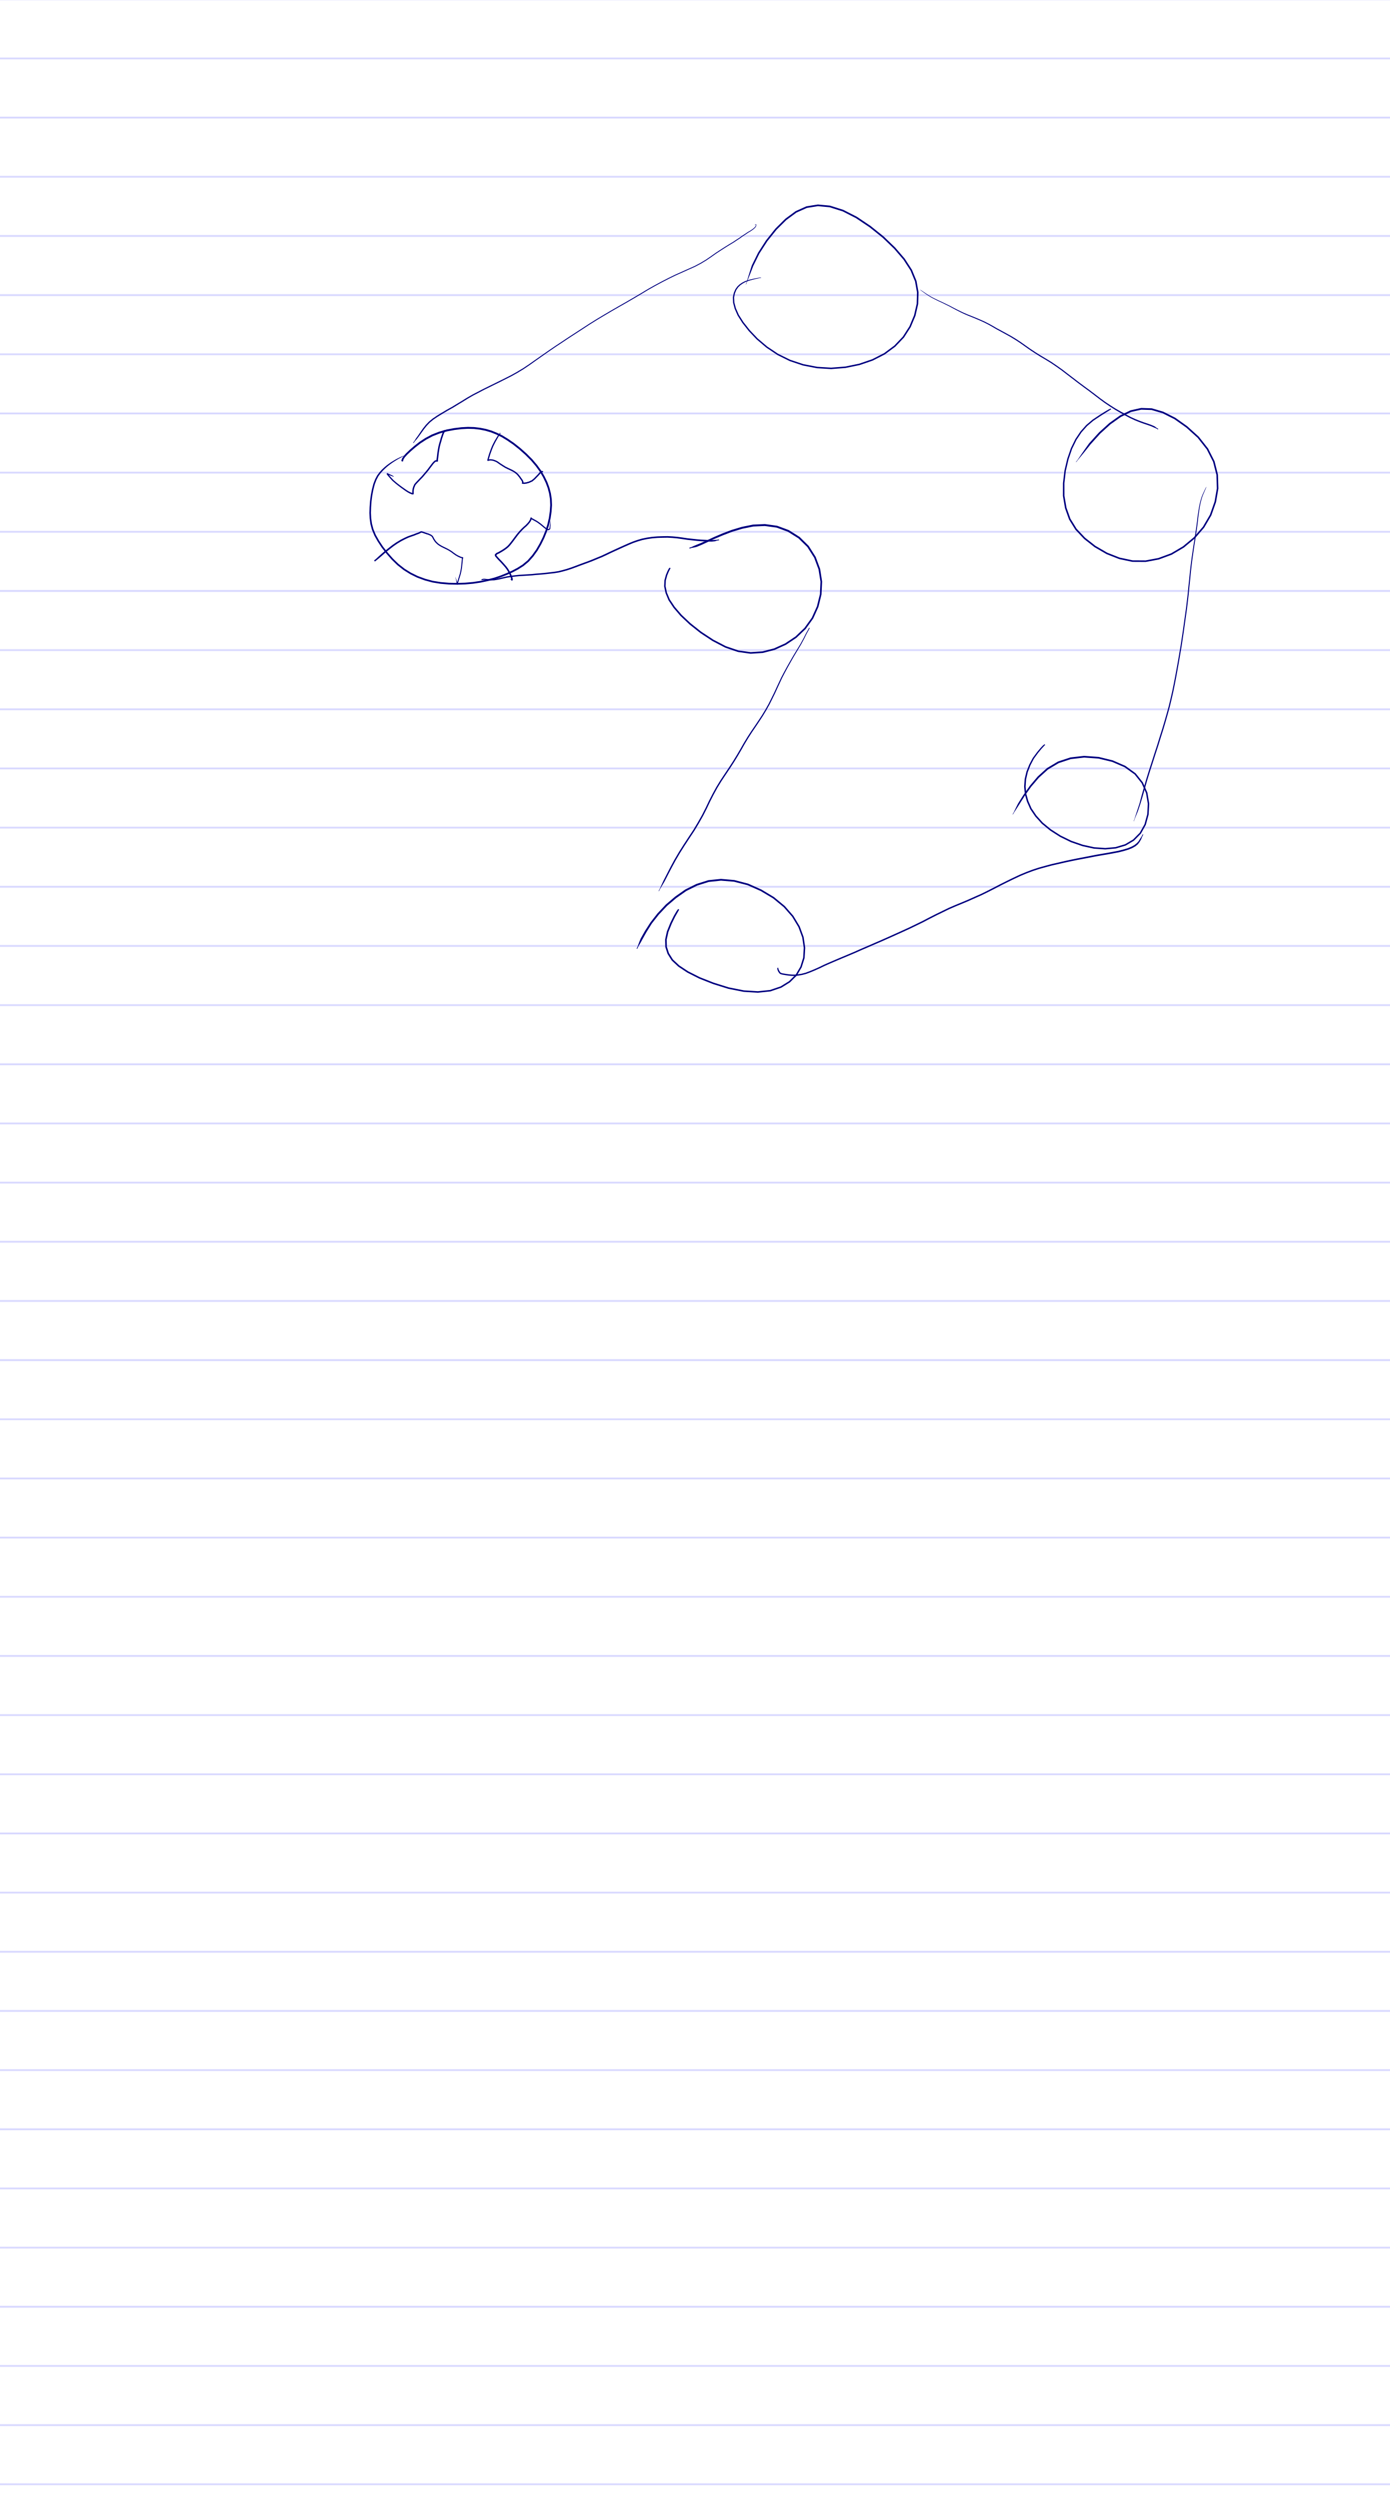 <svg width='940px' height='1690px' xmlns='http://www.w3.org/2000/svg' xmlns:xlink='http://www.w3.org/1999/xlink'>
<defs> <style type='text/css'><![CDATA[
  path { stroke-linecap: round; stroke-linejoin: round; }
]]></style> </defs>
<g id='page_1' width='940.000' height='1690.000' xruling='0.000' yruling='40.000' marginLeft='100.000' papercolor='#FFFFFF' rulecolor='#310000FF'>
<rect id='pagebg' width='940.000' height='1690.000' fill='#FFFFFF'/>
<g class='ruleline'>
<g class='rulepattern' shape-rendering='crispEdges'>
<pattern id='pattern0' class='rule_y' x='0.000' y='0.000' width='940.000' height='40.000' patternUnits='userSpaceOnUse'>
<path vector-effect='non-scaling-stroke' fill='none' stroke='#0000FF' stroke-opacity='0.192' stroke-width='1.000' d='M0.000 40.000 l 65535.000 0.000'/>
</pattern>
<rect x='0.000' y='0.000' width='940.000' height='1690.000' fill='url(#pattern0)'/>
</g>
<g class='rulepattern' shape-rendering='crispEdges'>
<pattern id='pattern1' class='rule_x rule_margin' x='100.000' y='0.000' width='840.000' height='1690.000' patternUnits='userSpaceOnUse'>
<path vector-effect='non-scaling-stroke' fill='none' stroke='#FF0000' stroke-width='1.000' d='M0.000 0.000 l 0.000 65535.000'/>
</pattern>
<rect x='100.000' y='0.000' width='840.000' height='1690.000' fill='url(#pattern1)'/>
</g>
</g>
<path __timestamp='0x17016d669f0' __comx='311.552' __comy='312.990' fill='#00007F' stroke='none' stroke-width='1.400' d='M273.022 308.157 l -0.616 0.110 -0.979 0.461 -1.427 0.645 -1.783 0.895 -1.606 0.903 -1.425 0.858 -1.308 0.864 -1.306 0.925 -1.370 1.046 -1.433 1.223 -0.774 0.729 -0.778 0.734 -0.806 0.882 -0.809 0.888 -0.778 1.036 -0.786 1.051 -0.693 1.317 -0.686 1.309 -0.596 1.544 -0.595 1.545 -0.475 1.837 -0.471 1.825 -0.257 1.339 -0.253 1.323 -0.256 1.338 -0.179 1.357 -0.177 1.342 -0.179 1.357 -0.101 1.357 -0.100 1.342 -0.100 1.353 -0.063 1.937 -0.063 1.947 0.084 1.859 0.086 1.863 0.264 1.893 0.266 1.900 0.503 1.900 0.506 1.904 0.557 1.339 0.544 1.303 0.558 1.333 0.773 1.372 0.758 1.343 0.768 1.359 0.924 1.398 0.913 1.382 0.926 1.401 1.102 1.400 1.088 1.382 1.098 1.394 1.157 1.316 1.147 1.304 1.162 1.321 1.260 1.223 1.244 1.207 1.266 1.227 1.384 1.089 1.361 1.070 1.386 1.089 1.484 0.932 1.459 0.915 1.484 0.930 1.601 0.792 1.575 0.778 1.603 0.791 1.721 0.634 1.692 0.623 1.717 0.631 1.756 0.475 1.731 0.467 1.760 0.474 1.838 0.298 1.809 0.292 1.831 0.295 1.870 0.158 1.848 0.156 1.866 0.157 1.886 0.040 1.867 0.039 1.883 0.039 1.844 -0.058 1.828 -0.058 1.845 -0.059 1.786 -0.157 1.770 -0.155 1.788 -0.157 1.710 -0.255 1.692 -0.252 1.711 -0.255 1.652 -0.353 1.634 -0.350 1.646 -0.352 1.529 -0.391 1.517 -0.388 1.539 -0.394 1.402 -0.473 1.381 -0.466 1.396 -0.471 1.337 -0.530 1.323 -0.525 1.334 -0.529 1.276 -0.569 1.265 -0.564 1.282 -0.572 1.242 -0.650 1.226 -0.642 1.247 -0.654 1.247 -0.791 1.226 -0.778 1.257 -0.799 1.178 -0.976 1.148 -0.953 1.182 -0.984 1.063 -1.200 1.031 -1.167 1.051 -1.190 0.952 -1.327 0.934 -1.303 0.950 -1.327 0.813 -1.406 0.798 -1.381 0.807 -1.398 0.709 -1.437 0.700 -1.420 0.710 -1.440 0.592 -1.460 0.584 -1.439 0.592 -1.461 0.474 -1.480 0.467 -1.459 0.474 -1.482 0.356 -1.521 0.350 -1.498 0.356 -1.524 0.219 -1.524 0.214 -1.498 0.217 -1.520 0.099 -1.462 0.098 -1.439 0.099 -1.473 -0.059 -1.395 -0.058 -1.362 -0.060 -1.395 -0.295 -1.930 -0.297 -1.927 -0.503 -1.927 -0.504 -1.927 -0.710 -1.897 -0.710 -1.894 -0.614 -1.271 -0.603 -1.245 -0.613 -1.266 -0.750 -1.285 -0.739 -1.265 -0.754 -1.290 -0.931 -1.289 -0.914 -1.265 -0.928 -1.284 -1.104 -1.303 -1.089 -1.284 -1.106 -1.303 -1.301 -1.302 -1.283 -1.284 -1.297 -1.297 -1.414 -1.258 -1.400 -1.245 -1.414 -1.257 -1.414 -1.121 -1.400 -1.110 -1.417 -1.122 -1.378 -0.947 -1.361 -0.935 -1.375 -0.944 -1.258 -0.769 -1.244 -0.760 -1.271 -0.775 -1.232 -0.599 -1.205 -0.585 -1.225 -0.594 -1.828 -0.739 -1.838 -0.742 -1.926 -0.565 -1.924 -0.563 -1.954 -0.386 -1.950 -0.384 -2.009 -0.237 -2.013 -0.237 -1.410 -0.041 -1.381 -0.039 -1.407 -0.039 -1.485 0.079 -1.459 0.078 -1.481 0.079 -1.617 0.197 -1.595 0.194 -1.614 0.197 -1.712 0.315 -1.692 0.311 -1.723 0.318 -1.723 0.495 -1.692 0.487 -1.721 0.495 -1.623 0.633 -1.595 0.623 -1.630 0.638 -1.492 0.796 -1.458 0.779 -1.483 0.793 -1.365 0.891 -1.341 0.877 -1.364 0.892 -1.188 0.932 -1.166 0.916 -1.178 0.926 -1.021 0.887 -1.010 0.877 -1.021 0.887 -1.203 1.152 -1.208 1.158 -0.858 0.954 -0.874 0.976 -0.999 1.578 -0.496 1.715 1.139 0.326 0.437 -1.553 0.868 -1.340 0.818 -0.892 0.835 -0.914 1.184 -1.118 1.190 -1.124 1.002 -0.863 1.013 -0.873 1.002 -0.863 1.157 -0.903 1.168 -0.912 1.146 -0.896 1.320 -0.858 1.343 -0.874 1.319 -0.859 1.435 -0.763 1.459 -0.777 1.426 -0.760 1.560 -0.607 1.595 -0.622 1.567 -0.612 1.664 -0.477 1.692 -0.486 1.662 -0.478 1.661 -0.305 1.692 -0.311 1.673 -0.308 1.576 -0.192 1.595 -0.195 1.573 -0.192 1.437 -0.076 1.459 -0.078 1.433 -0.077 1.355 0.038 1.381 0.039 1.352 0.037 1.956 0.230 1.959 0.230 1.901 0.374 1.898 0.372 1.869 0.546 1.867 0.544 1.780 0.717 1.790 0.720 1.187 0.573 1.207 0.582 1.180 0.568 1.219 0.742 1.246 0.757 1.231 0.748 1.348 0.923 1.362 0.933 1.345 0.920 1.384 1.095 1.401 1.108 1.387 1.097 1.387 1.233 1.401 1.244 1.387 1.232 1.271 1.271 1.284 1.283 1.267 1.265 1.073 1.265 1.090 1.283 1.075 1.265 0.900 1.245 0.915 1.264 0.898 1.239 0.724 1.239 0.740 1.264 0.728 1.243 0.593 1.223 0.603 1.245 0.592 1.219 0.690 1.841 0.691 1.837 0.488 1.866 0.489 1.866 0.287 1.866 0.288 1.863 0.056 1.328 0.059 1.362 0.058 1.328 -0.096 1.406 -0.097 1.439 -0.095 1.417 -0.211 1.475 -0.214 1.498 -0.209 1.472 -0.344 1.472 -0.350 1.498 -0.344 1.474 -0.460 1.436 -0.467 1.459 -0.459 1.437 -0.575 1.418 -0.583 1.439 -0.575 1.419 -0.691 1.400 -0.700 1.420 -0.691 1.402 -0.788 1.364 -0.797 1.381 -0.782 1.356 -0.917 1.279 -0.933 1.303 -0.915 1.279 -1.011 1.144 -1.031 1.167 -0.999 1.134 -1.113 0.922 -1.147 0.953 -1.117 0.930 -1.194 0.757 -1.225 0.778 -1.204 0.765 -1.203 0.630 -1.225 0.642 -1.209 0.634 -1.247 0.557 -1.264 0.565 -1.253 0.560 -1.311 0.521 -1.322 0.526 -1.308 0.520 -1.366 0.462 -1.381 0.467 -1.360 0.461 -1.496 0.384 -1.517 0.390 -1.506 0.387 -1.622 0.348 -1.634 0.351 -1.616 0.347 -1.674 0.250 -1.692 0.253 -1.675 0.251 -1.752 0.154 -1.770 0.156 -1.754 0.155 -1.812 0.058 -1.828 0.059 -1.813 0.058 -1.852 -0.038 -1.867 -0.039 -1.849 -0.038 -1.830 -0.154 -1.848 -0.155 -1.826 -0.153 -1.787 -0.288 -1.809 -0.291 -1.780 -0.286 -1.702 -0.459 -1.731 -0.466 -1.707 -0.459 -1.668 -0.614 -1.692 -0.622 -1.664 -0.611 -1.548 -0.765 -1.576 -0.778 -1.550 -0.764 -1.434 -0.899 -1.459 -0.914 -1.434 -0.897 -1.338 -1.051 -1.362 -1.069 -1.339 -1.050 -1.224 -1.185 -1.246 -1.205 -1.230 -1.189 -1.133 -1.286 -1.149 -1.302 -1.139 -1.291 -1.081 -1.368 -1.090 -1.380 -1.076 -1.362 -0.902 -1.361 -0.915 -1.380 -0.905 -1.364 -0.749 -1.325 -0.759 -1.342 -0.744 -1.313 -0.532 -1.273 -0.545 -1.303 -0.532 -1.268 -0.486 -1.831 -0.490 -1.835 -0.259 -1.834 -0.261 -1.842 -0.089 -1.813 -0.091 -1.817 0.054 -1.905 0.054 -1.915 0.094 -1.331 0.095 -1.342 0.094 -1.327 0.171 -1.327 0.173 -1.342 0.171 -1.327 0.250 -1.308 0.252 -1.323 0.249 -1.307 0.463 -1.793 0.458 -1.781 0.572 -1.490 0.571 -1.490 0.656 -1.258 0.649 -1.250 0.731 -0.992 0.739 -1.006 0.766 -0.863 0.770 -0.868 0.739 -0.725 0.743 -0.730 1.368 -1.228 1.315 -1.054 1.261 -0.942 1.260 -0.887 1.376 -0.893 1.545 -0.964 1.719 -0.972 1.374 -0.756 0.889 -0.589 0.551 -0.240 Z'/>
<path __timestamp='0x17016d6707d' __comx='281.304' __comy='309.995' fill='#00007F' stroke='none' stroke-width='1.400' d='M266.296 322.215 l -0.137 -0.174 -0.149 -0.164 -0.290 -0.225 -0.461 -0.209 -0.208 -0.137 -0.366 -0.206 -0.383 -0.125 -0.164 -0.122 -0.347 -0.123 -0.164 -0.115 -0.345 -0.142 -0.206 -0.051 -0.269 -0.168 -0.325 -0.137 -0.158 -0.060 -0.037 -0.026 -0.058 -0.090 -0.445 -0.166 -0.349 0.709 0.840 1.113 1.286 1.472 0.846 0.938 0.861 0.955 1.126 0.982 1.115 0.972 0.969 0.767 0.965 0.764 0.936 0.706 0.937 0.706 0.908 0.648 0.905 0.646 1.527 1.065 1.362 0.837 1.024 0.548 0.896 0.365 0.631 0.253 0.381 0.069 0.628 -0.032 0.194 -0.497 0.001 -0.292 0.000 -0.467 -0.001 -1.075 0.165 -1.215 0.389 -1.334 0.654 -1.482 0.999 -1.158 1.216 -1.274 1.342 -1.400 0.700 -0.729 0.710 -0.740 0.681 -0.799 0.671 -0.788 0.671 -0.788 0.675 -0.792 0.645 -0.792 0.649 -0.797 1.172 -1.582 1.107 -1.456 0.919 -1.206 0.787 -0.840 0.528 -0.476 0.304 -0.173 0.109 -0.023 0.123 0.003 0.292 0.060 0.144 -0.004 0.551 -0.030 0.213 -0.468 0.001 -0.058 0.001 -0.058 0.001 -0.117 -0.000 -0.175 -0.000 -0.117 -0.002 -0.427 0.171 -1.081 0.175 -1.586 0.231 -1.971 0.173 -1.069 0.174 -1.075 0.345 -1.903 0.258 -1.004 0.260 -1.011 0.289 -0.952 0.294 -0.971 0.465 -1.741 0.523 -1.502 0.404 -1.205 0.393 -0.891 0.346 -0.629 0.196 -0.403 0.294 -0.338 -0.000 -0.058 0.000 0.166 -0.848 -0.848 -0.116 0.283 -0.000 0.058 -0.173 0.129 -0.271 0.531 -0.354 0.655 -0.424 0.977 -0.413 1.245 -0.528 1.533 -0.468 1.760 -0.289 0.955 -0.295 0.973 -0.265 1.032 -0.267 1.039 -0.355 1.948 -0.176 1.084 -0.177 1.090 -0.236 1.997 -0.175 1.565 -0.179 1.137 -0.002 0.507 -0.000 0.117 -0.000 0.175 0.001 0.117 0.001 0.058 0.001 0.058 0.213 -0.351 0.201 -0.147 -0.206 -0.004 -0.292 -0.057 -0.344 0.003 -0.358 0.093 -0.513 0.294 -0.639 0.575 -0.847 0.910 -0.949 1.245 -1.110 1.462 -1.162 1.569 -0.635 0.779 -0.638 0.784 -0.668 0.784 -0.671 0.788 -0.671 0.788 -0.661 0.777 -0.690 0.719 -0.700 0.730 -1.343 1.401 -1.235 1.294 -1.101 1.292 -0.746 1.669 -0.428 1.467 -0.185 1.353 -0.001 1.142 0.000 0.467 0.001 0.292 0.194 -0.264 0.161 -0.148 -0.319 -0.048 -0.536 -0.214 -0.854 -0.336 -0.960 -0.502 -1.322 -0.797 -1.508 -1.036 -0.904 -0.638 -0.901 -0.636 -0.931 -0.695 -0.931 -0.695 -0.960 -0.753 -0.956 -0.750 -1.103 -0.954 -1.092 -0.943 -0.831 -0.913 -0.847 -0.929 -1.282 -1.445 -0.677 -0.755 -0.233 0.242 -0.328 -0.050 0.176 0.143 0.197 0.091 0.192 0.056 0.258 0.096 0.315 0.182 0.260 0.066 0.238 0.091 0.186 0.118 0.353 0.111 0.186 0.111 0.434 0.108 0.334 0.144 0.258 0.097 0.472 0.141 0.293 0.125 0.201 0.070 0.213 0.060 Z'/>
<path __timestamp='0x17016d6755d' __comx='348.456' __comy='299.943' fill='#00007F' stroke='none' stroke-width='1.400' d='M337.577 292.803 l 0.243 -0.013 0.250 -0.015 0.042 0.123 0.024 0.022 -0.283 0.180 -0.461 0.458 -0.332 0.512 -0.548 0.678 -0.559 0.881 -0.658 1.101 -0.775 1.285 -0.830 1.586 -0.888 1.767 -0.386 0.949 -0.383 0.941 -0.353 0.970 -0.351 0.964 -0.646 1.821 -0.471 1.589 -0.348 1.224 -0.231 0.759 -0.127 0.472 0.261 0.627 0.469 -0.107 0.117 -0.055 0.306 -0.044 0.459 -0.112 0.401 -0.048 0.870 0.059 0.994 0.168 1.168 0.394 1.339 0.616 1.192 0.857 1.292 0.883 1.465 0.939 1.596 1.005 1.659 0.831 1.637 0.761 1.559 0.752 1.303 0.738 1.127 0.849 0.950 0.839 0.791 0.964 0.741 0.913 0.524 0.816 0.469 0.587 0.323 0.484 0.174 0.351 0.223 0.334 0.085 0.218 0.049 0.203 0.047 0.177 0.032 -0.063 -0.063 0.056 0.000 0.117 -0.004 -0.037 -0.058 0.117 0.145 -0.102 -0.212 0.103 0.001 0.728 0.554 0.138 1.021 0.058 1.478 -0.184 1.937 -0.544 1.055 -0.480 1.076 -0.495 0.867 -0.706 0.838 -0.689 0.750 -0.778 0.731 -0.759 1.233 -1.289 0.940 -1.053 0.527 -0.584 0.421 -0.224 0.153 -0.072 0.037 0.042 -0.017 -0.113 -0.085 -0.133 0.113 0.215 0.840 -0.420 -0.004 -0.019 -0.085 -0.250 -0.484 -0.230 -0.314 -0.075 -0.547 0.161 -0.630 0.359 -0.640 0.700 -0.928 1.048 -1.218 1.278 -0.728 0.758 -0.709 0.740 -0.796 0.653 -0.767 0.636 -0.967 0.438 -0.987 0.453 -1.798 0.507 -1.323 0.166 -0.963 -0.059 0.087 0.138 0.001 0.611 -0.095 0.103 0.262 -0.219 0.059 -0.116 0.112 -0.154 0.000 -0.117 0.054 -0.060 0.032 -0.413 -0.069 -0.290 -0.068 -0.264 -0.149 -0.365 -0.244 -0.367 -0.176 -0.350 -0.378 -0.566 -0.465 -0.580 -0.527 -0.818 -0.776 -0.955 -0.843 -1.020 -1.034 -0.911 -1.207 -0.902 -1.381 -0.780 -1.592 -0.766 -1.631 -0.757 -1.608 -0.803 -1.555 -0.979 -1.452 -0.928 -1.275 -0.867 -1.259 -0.894 -1.462 -0.668 -1.282 -0.423 -1.107 -0.182 -0.997 -0.058 -0.533 0.069 -0.475 0.122 -0.395 0.073 -0.349 0.178 0.352 0.010 0.261 0.277 0.106 -0.345 0.236 -0.758 0.352 -1.227 0.463 -1.562 0.638 -1.796 0.349 -0.961 0.347 -0.955 0.376 -0.926 0.372 -0.918 0.863 -1.734 0.804 -1.566 0.742 -1.282 0.626 -1.116 0.492 -0.870 0.503 -0.722 0.251 -0.538 0.356 -0.475 0.300 -0.520 -0.210 -0.212 -0.191 -0.110 -0.334 0.101 -0.224 0.103 Z'/>
<path __timestamp='0x17016d6797b' __comx='353.484' __comy='355.855' fill='#00007F' stroke='none' stroke-width='1.400' d='M372.175 352.135 l -0.129 1.167 -0.061 1.216 -0.234 1.328 -0.154 1.334 -0.147 0.160 -0.289 0.209 -0.165 0.064 -0.298 0.085 -0.492 -0.254 -0.835 -0.507 -1.137 -0.858 -1.216 -1.047 -1.353 -1.121 -1.297 -0.948 -1.127 -0.775 -0.950 -0.539 -0.641 -0.354 -0.531 -0.297 -0.343 -0.173 -0.303 -0.181 -0.389 -0.164 -0.191 -0.146 -0.179 -0.126 -0.057 -0.095 -0.012 0.001 0.012 -0.076 0.001 -0.117 -0.864 -0.058 -0.028 0.002 -0.059 0.204 -0.059 0.444 -0.325 0.900 -0.607 1.034 -0.961 1.175 -1.316 1.366 -1.338 1.157 -0.769 0.736 -0.770 0.738 -0.770 0.826 -0.769 0.825 -0.769 0.913 -0.770 0.914 -0.711 0.943 -0.702 0.932 -0.701 0.933 -0.701 0.932 -0.642 0.844 -0.638 0.839 -1.207 1.494 -1.074 1.131 -1.072 0.902 -1.027 0.741 -1.034 0.688 -1.038 0.633 -0.986 0.578 -0.802 0.457 -0.662 0.331 -0.486 0.183 -0.358 0.213 -0.323 0.252 -0.142 0.204 -0.137 0.143 -0.144 0.306 0.142 -0.196 0.318 -0.155 -0.455 0.079 -0.296 0.447 -0.012 0.341 0.092 0.494 0.363 0.595 0.846 0.969 1.004 1.122 1.227 1.227 1.216 1.333 1.104 1.221 1.150 1.323 1.139 1.539 0.511 0.854 0.516 0.861 0.458 0.890 0.455 0.880 0.625 1.593 0.397 1.229 0.169 0.376 0.380 -0.170 -0.211 -0.554 -0.815 0.564 0.840 0.963 0.730 -0.403 -0.065 -1.024 -0.420 -1.338 -0.659 -1.675 -0.479 -0.929 -0.475 -0.919 -0.534 -0.890 -0.539 -0.897 -1.195 -1.612 -1.184 -1.361 -1.113 -1.230 -1.235 -1.352 -1.224 -1.223 -0.980 -1.096 -0.788 -0.899 -0.221 -0.339 -0.025 -0.206 -0.012 -0.009 -0.179 0.214 -0.105 0.079 0.435 -0.155 0.142 -0.313 -0.028 0.073 0.097 -0.090 0.092 -0.147 0.144 -0.099 0.226 -0.137 0.448 -0.167 0.739 -0.369 0.832 -0.477 0.998 -0.589 1.062 -0.651 1.067 -0.712 1.074 -0.776 1.146 -0.966 1.144 -1.204 1.244 -1.540 0.646 -0.853 0.642 -0.848 0.700 -0.936 0.699 -0.935 0.698 -0.935 0.690 -0.924 0.748 -0.895 0.748 -0.896 0.748 -0.809 0.747 -0.808 0.747 -0.721 0.748 -0.723 1.346 -1.177 1.369 -1.435 1.023 -1.275 0.677 -1.184 0.375 -1.084 0.057 -0.490 0.058 -0.263 -0.028 -0.115 -0.864 0.058 0.001 0.117 0.012 0.274 0.105 0.234 0.176 0.255 0.288 0.224 0.276 0.204 0.428 0.186 0.280 0.169 0.357 0.177 0.519 0.286 0.643 0.346 0.917 0.511 1.090 0.742 1.271 0.920 1.331 1.096 1.235 1.054 1.197 0.892 0.915 0.543 0.792 0.330 0.636 -0.148 0.302 -0.169 0.412 -0.375 0.203 -0.423 0.079 -1.467 0.117 -1.357 -0.061 -1.235 -0.013 -1.167 Z'/>
<path __timestamp='0x17016d67dd4' __comx='283.135' __comy='373.392' fill='#00007F' stroke='none' stroke-width='1.400' d='M307.965 390.016 l 0.224 1.186 0.276 1.186 0.228 1.293 0.246 1.204 -0.031 0.026 0.255 -0.197 0.327 0.133 0.280 -0.887 0.468 -1.457 0.322 -1.052 0.321 -1.050 0.379 -1.225 0.384 -1.240 0.237 -1.124 0.235 -1.116 0.177 -1.057 0.177 -1.062 0.178 -1.876 0.177 -1.575 0.119 -1.232 0.059 -0.795 0.109 -0.471 0.131 -0.328 -0.016 -0.045 0.080 -0.298 -0.544 -0.358 -0.446 0.004 -1.027 -0.383 -1.370 -0.627 -1.486 -0.857 -1.555 -1.094 -1.231 -0.939 -1.365 -0.891 -1.361 -0.771 -1.412 -0.708 -1.342 -0.643 -1.384 -0.693 -1.258 -0.744 -1.130 -0.792 -0.901 -0.848 -0.783 -0.838 -0.510 -0.797 -0.455 -0.623 -0.278 -0.559 -0.474 -0.889 -0.197 -0.328 -0.335 -0.404 -0.385 -0.325 -0.258 -0.196 -0.300 -0.183 -0.166 -0.112 -0.286 -0.170 -0.180 -0.019 0.039 0.011 -0.116 -0.060 0.007 0.020 -0.058 -0.059 -0.123 -0.021 -0.116 -0.060 -0.058 -0.001 -0.116 -0.060 0.008 0.020 0.052 0.005 -0.259 -0.172 -0.217 -0.077 -0.359 -0.136 -0.175 -0.000 -0.250 -0.107 -0.286 -0.057 -0.386 -0.170 -0.940 -0.299 -0.753 -0.296 -0.900 -0.307 -0.772 -0.195 -0.232 -0.007 -0.224 0.011 -0.223 0.087 -0.131 0.059 -0.407 0.225 -1.070 0.500 -1.330 0.455 -1.751 0.695 -1.010 0.343 -1.026 0.349 -0.968 0.349 -0.984 0.355 -1.159 0.531 -1.149 0.527 -1.266 0.643 -1.272 0.647 -1.330 0.794 -1.328 0.793 -1.386 0.940 -1.387 0.942 -1.357 1.060 -1.345 1.051 -1.286 1.022 -1.294 1.029 -1.177 1.030 -1.167 1.022 -0.960 0.850 -0.960 0.850 -1.412 1.323 -0.914 0.769 -0.643 0.526 0.582 0.711 0.641 -0.525 0.953 -0.749 1.505 -1.245 0.966 -0.843 0.965 -0.842 1.167 -1.020 1.158 -1.013 1.273 -1.014 1.282 -1.020 1.340 -1.050 1.327 -1.041 1.355 -0.925 1.357 -0.927 1.298 -0.783 1.296 -0.782 1.237 -0.637 1.243 -0.640 1.127 -0.524 1.117 -0.520 0.942 -0.345 0.957 -0.351 1.016 -0.351 1.032 -0.357 1.750 -0.705 1.354 -0.478 1.147 -0.550 0.410 -0.241 0.102 -0.057 0.011 -0.030 0.009 0.011 0.118 -0.007 0.629 0.155 0.851 0.277 0.765 0.287 0.927 0.285 0.431 0.180 0.297 0.059 0.334 0.127 0.175 -0.000 0.224 0.098 0.134 0.040 0.091 0.061 0.169 0.121 0.125 0.020 0.117 0.057 0.059 -0.001 0.117 0.057 -0.007 -0.021 0.059 0.058 0.124 0.020 0.117 0.057 0.155 0.011 -0.064 -0.019 0.064 0.063 0.184 0.121 0.283 0.167 0.209 0.154 0.315 0.259 0.248 0.296 0.153 0.256 0.460 0.861 0.306 0.608 0.479 0.660 0.541 0.837 0.851 0.912 0.966 0.903 1.204 0.842 1.310 0.773 1.417 0.708 1.343 0.641 1.389 0.693 1.323 0.746 1.320 0.860 1.220 0.929 1.597 1.123 1.549 0.894 1.431 0.657 1.191 0.434 0.488 0.004 -0.077 -0.241 -0.037 -0.181 -0.016 0.189 -0.102 0.255 -0.124 0.579 -0.058 0.839 -0.114 1.219 -0.174 1.576 -0.172 1.858 -0.173 1.038 -0.173 1.043 -0.232 1.102 -0.230 1.093 -0.375 1.210 -0.379 1.226 -0.321 1.051 -0.320 1.048 -0.466 1.461 -0.303 1.097 0.443 0.483 0.255 -0.431 -0.031 -0.091 -0.338 -1.247 -0.355 -1.274 -0.425 -1.149 -0.360 -1.148 Z'/>
<path __timestamp='0x17016d68650' __comx='558.382' __comy='174.074' fill='#00007F' stroke='none' stroke-width='1.400' d='M514.730 187.617 l -1.006 0.047 -1.824 0.315 -1.204 0.240 -1.205 0.241 -1.497 0.360 -1.505 0.363 -1.272 0.423 -1.283 0.429 -1.021 0.521 -1.017 0.521 -0.869 0.586 -0.876 0.593 -0.758 0.713 -0.761 0.720 -0.671 0.929 -0.671 0.937 -0.522 1.203 -0.517 1.201 -0.338 1.525 -0.336 1.543 0.080 1.808 0.085 1.797 0.355 1.369 0.346 1.324 0.356 1.358 0.671 1.533 0.658 1.499 0.673 1.531 1.066 1.685 1.048 1.655 1.062 1.675 1.093 1.391 1.079 1.372 1.079 1.372 1.093 1.389 1.342 1.417 1.327 1.401 1.327 1.401 1.346 1.419 1.327 1.127 1.307 1.109 1.307 1.109 1.307 1.109 1.328 1.126 1.504 1.009 1.482 0.993 1.482 0.993 1.482 0.993 1.509 1.010 1.685 0.834 1.657 0.818 1.657 0.818 1.657 0.818 1.688 0.832 1.817 0.609 1.785 0.597 1.785 0.597 1.785 0.597 1.817 0.606 1.911 0.371 1.879 0.363 1.879 0.363 1.879 0.363 1.912 0.368 1.935 0.120 1.902 0.117 1.902 0.117 1.902 0.117 1.938 0.118 1.973 -0.153 1.937 -0.151 1.937 -0.151 1.937 -0.151 1.969 -0.155 1.911 -0.391 1.879 -0.385 1.879 -0.385 1.879 -0.385 1.911 -0.393 1.806 -0.616 1.774 -0.607 1.774 -0.607 1.774 -0.607 1.809 -0.620 1.656 -0.844 1.622 -0.828 1.622 -0.828 1.622 -0.828 1.660 -0.850 1.436 -1.063 1.401 -1.038 1.401 -1.038 1.401 -1.038 1.435 -1.067 1.200 -1.256 1.167 -1.225 1.167 -1.225 1.167 -1.225 1.200 -1.263 0.928 -1.441 0.899 -1.400 0.899 -1.400 0.899 -1.400 0.922 -1.440 0.650 -1.547 0.631 -1.505 0.631 -1.505 0.631 -1.505 0.646 -1.547 0.374 -1.607 0.362 -1.564 0.362 -1.564 0.362 -1.564 0.372 -1.615 0.063 -2.022 0.059 -1.969 0.059 -1.969 0.058 -2.025 -0.341 -1.937 -0.335 -1.882 -0.335 -1.882 -0.348 -1.938 -0.625 -1.536 -0.606 -1.482 -0.606 -1.482 -0.606 -1.482 -0.628 -1.528 -0.994 -1.538 -0.968 -1.494 -0.968 -1.494 -0.968 -1.494 -0.989 -1.524 -1.295 -1.511 -1.272 -1.483 -1.272 -1.483 -1.272 -1.483 -1.289 -1.502 -1.321 -1.273 -1.303 -1.255 -1.303 -1.255 -1.303 -1.255 -1.303 -1.255 -1.321 -1.272 -1.488 -1.193 -1.468 -1.177 -1.468 -1.177 -1.468 -1.177 -1.468 -1.177 -1.487 -1.191 -1.556 -1.045 -1.536 -1.031 -1.536 -1.031 -1.536 -1.031 -1.536 -1.031 -1.565 -1.049 -1.556 -0.794 -1.527 -0.778 -1.527 -0.778 -1.527 -0.778 -1.527 -0.778 -1.569 -0.798 -1.817 -0.576 -1.774 -0.561 -1.774 -0.561 -1.774 -0.561 -1.831 -0.576 -1.669 -0.161 -1.611 -0.152 -1.611 -0.152 -1.611 -0.152 -1.682 -0.154 -1.982 0.313 -1.911 0.306 -1.911 0.306 -1.983 0.323 -1.863 0.828 -1.794 0.803 -1.794 0.803 -1.848 0.830 -1.427 1.049 -1.377 1.016 -1.377 1.016 -1.377 1.016 -1.409 1.041 -1.360 1.347 -1.330 1.320 -1.330 1.320 -1.329 1.320 -1.351 1.343 -1.070 1.338 -1.049 1.314 -1.049 1.314 -1.049 1.314 -1.049 1.314 -1.066 1.336 -1.087 1.693 -1.072 1.670 -1.072 1.670 -1.072 1.670 -1.087 1.696 -0.853 1.731 -0.839 1.705 -0.839 1.705 -0.839 1.705 -0.852 1.733 -0.594 1.848 -0.576 1.821 -0.570 1.823 -0.563 1.825 -0.557 1.828 -0.550 1.830 -0.634 1.801 0.180 0.063 0.634 -1.801 0.717 -1.771 0.710 -1.774 0.704 -1.776 0.697 -1.778 0.691 -1.781 0.673 -1.754 0.829 -1.675 0.842 -1.703 0.842 -1.703 0.842 -1.703 0.828 -1.677 1.060 -1.642 1.076 -1.667 1.076 -1.667 1.076 -1.667 1.060 -1.644 1.035 -1.289 1.052 -1.312 1.052 -1.312 1.052 -1.312 1.052 -1.312 1.031 -1.288 1.310 -1.295 1.331 -1.318 1.331 -1.318 1.331 -1.318 1.301 -1.290 1.345 -0.990 1.377 -1.015 1.377 -1.015 1.377 -1.015 1.327 -0.982 1.741 -0.774 1.795 -0.802 1.795 -0.802 1.725 -0.776 1.839 -0.290 1.911 -0.306 1.911 -0.306 1.840 -0.300 1.539 0.149 1.611 0.151 1.611 0.151 1.611 0.151 1.552 0.143 1.716 0.545 1.774 0.560 1.774 0.560 1.774 0.560 1.731 0.544 1.485 0.758 1.527 0.778 1.527 0.778 1.527 0.778 1.527 0.778 1.498 0.762 1.509 1.013 1.537 1.031 1.537 1.031 1.537 1.031 1.537 1.031 1.518 1.017 1.450 1.162 1.469 1.176 1.469 1.176 1.469 1.176 1.469 1.176 1.450 1.160 1.285 1.237 1.304 1.254 1.304 1.254 1.304 1.254 1.304 1.254 1.285 1.236 1.255 1.462 1.273 1.482 1.273 1.482 1.273 1.482 1.250 1.453 0.948 1.463 0.969 1.493 0.969 1.493 0.969 1.493 0.944 1.450 0.586 1.436 0.608 1.482 0.608 1.482 0.608 1.482 0.589 1.428 0.324 1.826 0.337 1.882 0.337 1.882 0.330 1.827 -0.059 1.914 -0.057 1.969 -0.057 1.969 -0.053 1.917 -0.352 1.512 -0.361 1.564 -0.361 1.564 -0.361 1.564 -0.349 1.521 -0.614 1.464 -0.630 1.506 -0.630 1.506 -0.630 1.506 -0.610 1.464 -0.875 1.361 -0.898 1.401 -0.898 1.401 -0.898 1.401 -0.869 1.360 -1.134 1.188 -1.167 1.226 -1.167 1.226 -1.167 1.226 -1.135 1.195 -1.366 1.011 -1.400 1.039 -1.400 1.039 -1.400 1.039 -1.365 1.015 -1.585 0.808 -1.622 0.829 -1.622 0.829 -1.622 0.829 -1.589 0.813 -1.739 0.594 -1.774 0.607 -1.774 0.607 -1.774 0.607 -1.742 0.597 -1.847 0.378 -1.879 0.385 -1.879 0.385 -1.879 0.385 -1.847 0.380 -1.905 0.148 -1.937 0.152 -1.937 0.152 -1.937 0.152 -1.901 0.150 -1.866 -0.115 -1.902 -0.116 -1.902 -0.116 -1.902 -0.116 -1.869 -0.113 -1.847 -0.355 -1.879 -0.360 -1.879 -0.360 -1.879 -0.360 -1.847 -0.353 -1.754 -0.584 -1.786 -0.594 -1.786 -0.594 -1.786 -0.594 -1.754 -0.582 -1.627 -0.802 -1.658 -0.816 -1.658 -0.816 -1.658 -0.816 -1.629 -0.800 -1.455 -0.974 -1.483 -0.991 -1.483 -0.991 -1.483 -0.991 -1.460 -0.975 -1.286 -1.091 -1.307 -1.108 -1.307 -1.108 -1.307 -1.108 -1.288 -1.091 -1.309 -1.382 -1.328 -1.400 -1.328 -1.400 -1.313 -1.384 -1.066 -1.354 -1.080 -1.371 -1.080 -1.371 -1.066 -1.351 -1.039 -1.632 -1.053 -1.652 -1.035 -1.621 -0.649 -1.464 -0.665 -1.496 -0.652 -1.463 -0.344 -1.287 -0.354 -1.322 -0.345 -1.276 -0.090 -1.704 -0.095 -1.694 0.306 -1.433 0.304 -1.451 0.475 -1.133 0.470 -1.131 0.612 -0.872 0.613 -0.880 0.698 -0.680 0.701 -0.687 0.816 -0.574 0.823 -0.581 0.967 -0.529 0.963 -0.529 1.226 -0.446 1.237 -0.452 1.471 -0.396 1.479 -0.399 1.187 -0.284 1.189 -0.285 1.794 -0.385 0.978 -0.186 Z'/>
<path __timestamp='0x17016d68937' __comx='771.384' __comy='292.052' fill='#00007F' stroke='none' stroke-width='1.400' d='M751.169 276.185 l -1.407 0.604 -1.275 0.751 -1.266 0.747 -1.212 0.757 -1.208 0.755 -1.213 0.758 -1.582 1.053 -1.576 1.049 -1.599 1.065 -1.442 1.222 -1.420 1.205 -1.445 1.228 -1.288 1.443 -1.265 1.419 -1.286 1.444 -0.880 1.310 -0.861 1.284 -0.861 1.284 -0.878 1.311 -0.759 1.545 -0.744 1.517 -0.744 1.517 -0.756 1.544 -0.625 1.807 -0.614 1.779 -0.614 1.779 -0.622 1.802 -0.382 1.610 -0.376 1.587 -0.376 1.587 -0.376 1.587 -0.382 1.614 -0.206 1.708 -0.202 1.680 -0.202 1.680 -0.202 1.680 -0.205 1.710 -0.005 1.746 -0.004 1.716 -0.004 1.716 -0.004 1.716 -0.002 1.761 0.284 1.679 0.278 1.634 0.278 1.634 0.278 1.634 0.288 1.680 0.684 1.927 0.670 1.882 0.670 1.882 0.692 1.935 0.880 1.428 0.852 1.377 0.852 1.377 0.852 1.377 0.884 1.422 1.203 1.279 1.167 1.237 1.167 1.237 1.167 1.237 1.196 1.265 1.432 1.123 1.401 1.097 1.401 1.097 1.401 1.097 1.431 1.119 1.643 0.953 1.611 0.933 1.611 0.933 1.611 0.933 1.647 0.952 1.730 0.681 1.692 0.665 1.692 0.665 1.692 0.665 1.735 0.679 1.817 0.384 1.774 0.373 1.774 0.373 1.774 0.373 1.827 0.382 1.827 0.014 1.774 0.011 1.774 0.011 1.774 0.011 1.825 0.009 1.801 -0.334 1.751 -0.327 1.751 -0.327 1.751 -0.327 1.794 -0.337 1.782 -0.656 1.739 -0.642 1.739 -0.642 1.739 -0.642 1.783 -0.660 1.664 -0.979 1.622 -0.957 1.622 -0.957 1.622 -0.957 1.658 -0.980 1.505 -1.252 1.471 -1.225 1.471 -1.225 1.471 -1.225 1.503 -1.255 1.279 -1.479 1.249 -1.447 1.249 -1.447 1.249 -1.447 1.279 -1.485 0.983 -1.674 0.957 -1.634 0.957 -1.634 0.957 -1.634 0.981 -1.679 0.649 -1.832 0.630 -1.786 0.630 -1.786 0.630 -1.786 0.643 -1.828 0.325 -1.852 0.315 -1.809 0.315 -1.809 0.315 -1.809 0.322 -1.863 -0.057 -1.910 -0.058 -1.856 -0.058 -1.856 -0.058 -1.856 -0.063 -1.914 -0.466 -1.843 -0.454 -1.786 -0.454 -1.786 -0.454 -1.786 -0.472 -1.842 -0.887 -1.758 -0.863 -1.704 -0.863 -1.704 -0.863 -1.704 -0.889 -1.751 -1.071 -1.367 -1.040 -1.323 -1.040 -1.323 -1.040 -1.323 -1.040 -1.323 -1.070 -1.359 -1.326 -1.201 -1.293 -1.168 -1.293 -1.168 -1.293 -1.168 -1.293 -1.168 -1.318 -1.189 -1.624 -1.154 -1.598 -1.134 -1.598 -1.134 -1.598 -1.134 -1.633 -1.157 -1.658 -0.839 -1.621 -0.819 -1.621 -0.819 -1.621 -0.819 -1.669 -0.840 -1.946 -0.574 -1.896 -0.556 -1.896 -0.556 -1.968 -0.573 -1.839 -0.067 -1.765 -0.060 -1.765 -0.060 -1.840 -0.058 -1.840 0.405 -1.765 0.393 -1.765 0.393 -1.833 0.412 -1.830 0.888 -1.765 0.861 -1.765 0.861 -1.808 0.884 -1.452 1.032 -1.411 1.005 -1.411 1.005 -1.411 1.005 -1.439 1.026 -1.417 1.282 -1.390 1.259 -1.390 1.259 -1.390 1.259 -1.411 1.279 -1.351 1.492 -1.330 1.470 -1.330 1.470 -1.330 1.470 -1.348 1.491 -1.140 1.587 -1.117 1.571 -1.110 1.576 -1.104 1.581 -1.097 1.586 -1.090 1.591 -1.084 1.596 -1.160 1.539 0.165 0.124 1.160 -1.539 1.236 -1.482 1.229 -1.487 1.223 -1.492 1.216 -1.497 1.209 -1.502 1.203 -1.507 1.180 -1.491 1.313 -1.450 1.330 -1.470 1.330 -1.470 1.330 -1.470 1.310 -1.449 1.366 -1.242 1.388 -1.262 1.388 -1.262 1.388 -1.262 1.361 -1.239 1.385 -0.981 1.413 -1.002 1.413 -1.002 1.413 -1.002 1.372 -0.976 1.722 -0.837 1.765 -0.860 1.765 -0.860 1.701 -0.833 1.698 -0.375 1.765 -0.394 1.765 -0.394 1.691 -0.383 1.690 0.059 1.765 0.057 1.765 0.057 1.692 0.050 1.825 0.536 1.897 0.552 1.897 0.552 1.847 0.535 1.575 0.793 1.623 0.815 1.623 0.815 1.623 0.815 1.586 0.794 1.565 1.107 1.600 1.130 1.600 1.130 1.600 1.130 1.574 1.111 1.269 1.145 1.294 1.166 1.294 1.166 1.295 1.166 1.295 1.166 1.261 1.133 1.011 1.286 1.042 1.322 1.042 1.322 1.042 1.322 1.042 1.322 1.011 1.278 0.838 1.657 0.864 1.704 0.864 1.704 0.864 1.704 0.841 1.650 0.438 1.729 0.456 1.785 0.456 1.785 0.456 1.785 0.445 1.728 0.054 1.798 0.059 1.856 0.059 1.856 0.059 1.856 0.060 1.801 -0.308 1.755 -0.315 1.809 -0.315 1.809 -0.315 1.809 -0.305 1.766 -0.617 1.743 -0.630 1.786 -0.630 1.786 -0.630 1.786 -0.611 1.739 -0.934 1.589 -0.957 1.634 -0.957 1.634 -0.957 1.634 -0.931 1.593 -1.219 1.409 -1.249 1.447 -1.249 1.447 -1.249 1.447 -1.219 1.415 -1.438 1.196 -1.471 1.225 -1.471 1.225 -1.471 1.225 -1.437 1.199 -1.586 0.934 -1.622 0.957 -1.622 0.957 -1.622 0.957 -1.580 0.935 -1.695 0.623 -1.739 0.642 -1.739 0.642 -1.739 0.642 -1.696 0.628 -1.707 0.317 -1.751 0.327 -1.751 0.327 -1.751 0.327 -1.700 0.320 -1.723 -0.014 -1.774 -0.012 -1.774 -0.012 -1.774 -0.012 -1.720 -0.009 -1.721 -0.365 -1.774 -0.374 -1.774 -0.374 -1.774 -0.374 -1.731 -0.363 -1.650 -0.651 -1.692 -0.666 -1.692 -0.666 -1.692 -0.666 -1.655 -0.649 -1.575 -0.915 -1.610 -0.934 -1.610 -0.934 -1.610 -0.934 -1.579 -0.914 -1.370 -1.075 -1.400 -1.097 -1.400 -1.097 -1.400 -1.097 -1.369 -1.071 -1.138 -1.209 -1.167 -1.237 -1.167 -1.237 -1.167 -1.237 -1.131 -1.196 -0.820 -1.332 -0.852 -1.377 -0.852 -1.377 -0.852 -1.377 -0.824 -1.327 -0.650 -1.828 -0.672 -1.882 -0.672 -1.882 -0.658 -1.837 -0.272 -1.588 -0.282 -1.634 -0.282 -1.634 -0.282 -1.634 -0.276 -1.589 -0.002 -1.670 -0.004 -1.716 -0.004 -1.716 -0.004 -1.716 -0.005 -1.685 0.192 -1.651 0.195 -1.681 0.195 -1.681 0.195 -1.681 0.191 -1.653 0.365 -1.560 0.371 -1.588 0.371 -1.588 0.371 -1.588 0.365 -1.564 0.604 -1.757 0.611 -1.780 0.611 -1.780 0.601 -1.753 0.732 -1.490 0.744 -1.517 0.744 -1.517 0.729 -1.489 0.844 -1.257 0.861 -1.284 0.861 -1.284 0.842 -1.258 1.243 -1.395 1.264 -1.420 1.241 -1.397 1.395 -1.184 1.419 -1.207 1.398 -1.189 1.553 -1.036 1.575 -1.052 1.570 -1.048 1.199 -0.759 1.204 -0.762 1.200 -0.760 1.243 -0.770 1.235 -0.766 1.277 -0.796 Z'/>
<path __timestamp='0x17016d68bb0' __comx='730.994' __comy='515.140' fill='#00007F' stroke='none' stroke-width='1.400' d='M706.420 503.115 l -1.018 0.751 -0.839 0.882 -0.833 0.876 -1.181 1.404 -1.181 1.406 -0.986 1.329 -0.978 1.319 -0.997 1.347 -0.801 1.504 -0.784 1.475 -0.796 1.498 -0.639 1.596 -0.629 1.573 -0.641 1.607 -0.404 1.687 -0.394 1.652 -0.402 1.693 -0.123 1.714 -0.119 1.673 -0.120 1.715 0.157 1.696 0.155 1.653 0.161 1.700 0.477 1.699 0.467 1.653 0.478 1.688 0.753 1.707 0.739 1.673 0.760 1.715 1.133 1.674 1.109 1.634 1.130 1.663 1.117 1.238 1.094 1.211 1.094 1.211 1.121 1.238 1.415 1.163 1.386 1.138 1.386 1.138 1.410 1.156 1.688 1.082 1.663 1.065 1.663 1.065 1.689 1.080 1.485 0.726 1.459 0.712 1.459 0.712 1.459 0.712 1.487 0.725 1.582 0.548 1.552 0.537 1.552 0.537 1.552 0.537 1.581 0.546 1.970 0.430 1.940 0.423 1.940 0.423 1.977 0.429 1.934 0.135 1.897 0.131 1.897 0.131 1.937 0.132 1.806 -0.163 1.765 -0.161 1.765 -0.161 1.815 -0.168 1.668 -0.494 1.619 -0.482 1.619 -0.482 1.677 -0.503 1.440 -0.845 1.386 -0.817 1.386 -0.817 1.439 -0.854 1.201 -1.210 1.152 -1.167 1.152 -1.167 1.196 -1.218 0.854 -1.515 0.817 -1.459 0.817 -1.459 0.844 -1.514 0.487 -1.764 0.467 -1.707 0.467 -1.707 0.478 -1.758 0.108 -1.861 0.103 -1.809 0.103 -1.809 0.103 -1.865 -0.312 -1.894 -0.305 -1.838 -0.305 -1.838 -0.320 -1.901 -0.779 -1.768 -0.757 -1.708 -0.757 -1.708 -0.787 -1.766 -1.231 -1.558 -1.194 -1.504 -1.194 -1.504 -1.243 -1.558 -1.431 -1.041 -1.375 -0.995 -1.375 -0.995 -1.375 -0.995 -1.424 -1.026 -1.743 -0.764 -1.691 -0.738 -1.691 -0.738 -1.691 -0.738 -1.736 -0.755 -1.913 -0.471 -1.867 -0.458 -1.867 -0.458 -1.867 -0.458 -1.914 -0.467 -2.009 -0.148 -1.961 -0.142 -1.961 -0.142 -1.961 -0.142 -2.015 -0.143 -1.887 0.213 -1.832 0.209 -1.832 0.209 -1.832 0.209 -1.892 0.219 -1.716 0.564 -1.657 0.548 -1.657 0.548 -1.657 0.548 -1.717 0.572 -1.527 0.906 -1.470 0.876 -1.470 0.876 -1.470 0.876 -1.518 0.909 -1.281 1.159 -1.236 1.122 -1.236 1.122 -1.236 1.122 -1.263 1.148 -1.084 1.279 -1.059 1.251 -1.059 1.251 -1.059 1.251 -1.075 1.271 -1.117 1.601 -1.102 1.580 -1.102 1.580 -1.109 1.591 -0.880 1.398 -0.873 1.387 -0.873 1.387 -0.879 1.398 -0.745 1.472 -0.728 1.468 -0.716 1.474 -0.705 1.481 -0.805 1.424 0.223 0.126 0.805 -1.424 0.906 -1.367 0.894 -1.373 0.883 -1.380 0.866 -1.375 0.871 -1.374 0.878 -1.384 0.878 -1.384 0.871 -1.373 1.108 -1.560 1.116 -1.571 1.116 -1.571 1.100 -1.550 1.049 -1.227 1.065 -1.246 1.065 -1.246 1.065 -1.246 1.040 -1.219 1.212 -1.093 1.239 -1.119 1.239 -1.119 1.239 -1.119 1.193 -1.082 1.423 -0.842 1.471 -0.874 1.471 -0.874 1.471 -0.874 1.414 -0.844 1.597 -0.525 1.657 -0.549 1.657 -0.549 1.657 -0.549 1.599 -0.533 1.772 -0.201 1.832 -0.211 1.832 -0.211 1.832 -0.211 1.778 -0.207 1.907 0.137 1.961 0.138 1.961 0.138 1.961 0.138 1.913 0.132 1.821 0.443 1.868 0.452 1.868 0.452 1.868 0.452 1.822 0.439 1.649 0.715 1.694 0.732 1.694 0.732 1.694 0.732 1.641 0.706 1.330 0.958 1.379 0.989 1.379 0.989 1.379 0.989 1.323 0.943 1.150 1.447 1.199 1.501 1.199 1.501 1.161 1.447 0.730 1.648 0.760 1.706 0.760 1.706 0.738 1.646 0.293 1.775 0.307 1.838 0.307 1.838 0.301 1.782 -0.101 1.753 -0.102 1.809 -0.102 1.809 -0.096 1.756 -0.455 1.655 -0.467 1.707 -0.467 1.707 -0.447 1.649 -0.790 1.404 -0.817 1.459 -0.817 1.459 -0.780 1.403 -1.109 1.116 -1.153 1.167 -1.153 1.167 -1.104 1.124 -1.333 0.780 -1.386 0.816 -1.386 0.816 -1.332 0.788 -1.562 0.460 -1.620 0.481 -1.620 0.481 -1.571 0.469 -1.715 0.153 -1.765 0.160 -1.765 0.160 -1.725 0.158 -1.856 -0.131 -1.896 -0.132 -1.896 -0.132 -1.859 -0.128 -1.903 -0.417 -1.940 -0.424 -1.940 -0.424 -1.911 -0.416 -1.523 -0.528 -1.552 -0.537 -1.552 -0.537 -1.552 -0.537 -1.523 -0.526 -1.430 -0.699 -1.459 -0.712 -1.459 -0.712 -1.459 -0.712 -1.432 -0.698 -1.637 -1.050 -1.663 -1.065 -1.663 -1.065 -1.638 -1.048 -1.362 -1.119 -1.386 -1.138 -1.386 -1.138 -1.357 -1.113 -1.067 -1.183 -1.094 -1.211 -1.094 -1.211 -1.071 -1.183 -1.087 -1.605 -1.109 -1.634 -1.084 -1.594 -0.718 -1.631 -0.739 -1.673 -0.726 -1.639 -0.456 -1.618 -0.467 -1.653 -0.456 -1.607 -0.150 -1.607 -0.157 -1.653 -0.154 -1.611 0.113 -1.631 0.115 -1.673 0.110 -1.632 0.376 -1.614 0.384 -1.655 0.374 -1.620 0.604 -1.544 0.616 -1.578 0.606 -1.555 0.760 -1.459 0.772 -1.482 0.755 -1.452 0.948 -1.299 0.967 -1.327 0.959 -1.316 1.153 -1.395 1.153 -1.397 0.801 -0.874 0.795 -0.869 0.849 -0.883 Z'/>
<path __timestamp='0x17016d68e5b' __comx='487.524' __comy='613.784' fill='#00007F' stroke='none' stroke-width='1.400' d='M458.619 614.513 l -1.158 1.580 -0.919 1.582 -0.920 1.586 -0.769 1.550 -0.762 1.535 -0.770 1.554 -0.591 1.463 -0.583 1.444 -0.583 1.444 -0.599 1.487 -0.400 1.814 -0.388 1.770 -0.399 1.834 0.037 1.699 0.040 1.634 0.047 1.712 0.506 1.573 0.487 1.497 0.511 1.559 0.946 1.516 0.915 1.458 0.956 1.515 1.507 1.411 1.460 1.361 1.493 1.389 1.553 1.032 1.518 1.006 1.518 1.006 1.544 1.023 1.627 0.820 1.599 0.805 1.599 0.805 1.599 0.805 1.621 0.815 1.578 0.622 1.556 0.612 1.556 0.612 1.556 0.612 1.556 0.612 1.574 0.619 1.730 0.541 1.712 0.535 1.712 0.535 1.712 0.535 1.712 0.535 1.739 0.542 1.749 0.346 1.722 0.340 1.722 0.340 1.722 0.340 1.722 0.340 1.756 0.346 1.937 0.120 1.902 0.116 1.902 0.116 1.902 0.116 1.945 0.117 1.723 -0.178 1.681 -0.176 1.681 -0.176 1.681 -0.176 1.738 -0.185 1.850 -0.629 1.794 -0.613 1.794 -0.613 1.847 -0.635 1.494 -0.918 1.444 -0.890 1.444 -0.890 1.492 -0.923 1.196 -1.176 1.152 -1.138 1.152 -1.138 1.197 -1.188 0.840 -1.427 0.802 -1.371 0.802 -1.371 0.829 -1.422 0.502 -1.585 0.482 -1.532 0.482 -1.532 0.497 -1.592 0.110 -1.769 0.103 -1.707 0.103 -1.707 0.103 -1.760 -0.267 -1.833 -0.262 -1.780 -0.262 -1.780 -0.273 -1.832 -0.671 -1.831 -0.655 -1.780 -0.655 -1.780 -0.675 -1.826 -0.874 -1.456 -0.851 -1.413 -0.851 -1.413 -0.851 -1.413 -0.876 -1.452 -1.171 -1.345 -1.142 -1.309 -1.142 -1.309 -1.142 -1.309 -1.172 -1.341 -1.490 -1.233 -1.457 -1.204 -1.457 -1.204 -1.457 -1.204 -1.490 -1.229 -1.714 -1.029 -1.679 -1.006 -1.679 -1.006 -1.679 -1.006 -1.709 -1.023 -1.815 -0.811 -1.784 -0.796 -1.784 -0.796 -1.785 -0.796 -1.829 -0.814 -1.889 -0.495 -1.843 -0.481 -1.843 -0.481 -1.843 -0.481 -1.893 -0.492 -1.847 -0.161 -1.797 -0.154 -1.797 -0.154 -1.797 -0.154 -1.854 -0.156 -1.738 0.177 -1.681 0.173 -1.681 0.173 -1.681 0.173 -1.742 0.183 -1.648 0.517 -1.588 0.501 -1.588 0.501 -1.588 0.501 -1.633 0.517 -1.526 0.754 -1.482 0.735 -1.482 0.735 -1.482 0.735 -1.524 0.757 -1.405 0.982 -1.366 0.957 -1.366 0.957 -1.366 0.957 -1.389 0.974 -1.283 1.093 -1.260 1.074 -1.260 1.074 -1.260 1.074 -1.285 1.097 -1.143 1.216 -1.119 1.191 -1.119 1.191 -1.119 1.191 -1.138 1.212 -1.182 1.511 -1.165 1.490 -1.165 1.490 -1.182 1.514 -0.944 1.463 -0.927 1.439 -0.927 1.439 -0.935 1.454 -0.964 1.706 -0.955 1.691 -0.966 1.711 -0.714 1.723 -0.662 1.722 -0.621 1.742 -0.788 1.663 0.416 0.197 0.788 -1.663 0.954 -1.584 0.913 -1.604 0.862 -1.603 0.940 -1.673 0.951 -1.693 0.943 -1.678 0.903 -1.434 0.911 -1.449 0.911 -1.450 0.894 -1.425 1.152 -1.462 1.170 -1.486 1.170 -1.486 1.152 -1.465 1.103 -1.169 1.122 -1.189 1.122 -1.189 1.122 -1.189 1.097 -1.165 1.235 -1.050 1.261 -1.073 1.261 -1.073 1.261 -1.073 1.238 -1.055 1.342 -0.940 1.365 -0.957 1.365 -0.957 1.365 -0.957 1.326 -0.932 1.441 -0.713 1.482 -0.736 1.482 -0.736 1.482 -0.736 1.438 -0.716 1.542 -0.487 1.587 -0.503 1.587 -0.503 1.587 -0.503 1.527 -0.487 1.619 -0.167 1.680 -0.177 1.680 -0.177 1.680 -0.177 1.623 -0.174 1.740 0.147 1.798 0.149 1.798 0.149 1.798 0.149 1.747 0.143 1.795 0.465 1.845 0.476 1.845 0.476 1.845 0.476 1.799 0.462 1.742 0.773 1.787 0.791 1.787 0.791 1.787 0.791 1.756 0.776 1.652 0.985 1.682 1.001 1.682 1.001 1.682 1.001 1.647 0.978 1.427 1.175 1.460 1.200 1.460 1.200 1.461 1.200 1.428 1.171 1.115 1.274 1.146 1.306 1.146 1.305 1.146 1.305 1.117 1.269 0.828 1.373 0.853 1.411 0.853 1.411 0.853 1.411 0.830 1.368 0.638 1.734 0.658 1.779 0.658 1.779 0.642 1.728 0.253 1.727 0.263 1.780 0.263 1.780 0.258 1.727 -0.101 1.654 -0.102 1.707 -0.102 1.707 -0.094 1.645 -0.466 1.471 -0.481 1.532 -0.481 1.532 -0.461 1.478 -0.776 1.320 -0.802 1.371 -0.802 1.371 -0.765 1.316 -1.108 1.088 -1.153 1.138 -1.153 1.138 -1.109 1.099 -1.397 0.856 -1.444 0.890 -1.444 0.890 -1.394 0.862 -1.742 0.591 -1.795 0.612 -1.795 0.612 -1.739 0.596 -1.623 0.165 -1.681 0.174 -1.681 0.174 -1.681 0.174 -1.638 0.172 -1.860 -0.116 -1.902 -0.117 -1.902 -0.117 -1.902 -0.117 -1.868 -0.114 -1.687 -0.335 -1.721 -0.341 -1.721 -0.341 -1.721 -0.341 -1.721 -0.341 -1.694 -0.334 -1.685 -0.527 -1.712 -0.535 -1.712 -0.535 -1.712 -0.535 -1.712 -0.535 -1.694 -0.529 -1.538 -0.606 -1.556 -0.613 -1.556 -0.613 -1.556 -0.613 -1.556 -0.613 -1.534 -0.604 -1.577 -0.795 -1.599 -0.806 -1.599 -0.806 -1.599 -0.806 -1.571 -0.791 -1.490 -0.991 -1.517 -1.007 -1.517 -1.007 -1.481 -0.981 -1.425 -1.334 -1.458 -1.362 -1.411 -1.312 -0.873 -1.403 -0.913 -1.459 -0.882 -1.401 -0.461 -1.437 -0.486 -1.498 -0.467 -1.422 -0.031 -1.556 -0.038 -1.634 -0.040 -1.569 0.380 -1.706 0.390 -1.770 0.378 -1.726 0.568 -1.401 0.584 -1.444 0.584 -1.444 0.576 -1.426 0.747 -1.520 0.756 -1.538 0.748 -1.523 0.889 -1.565 0.890 -1.569 0.943 -1.687 Z'/>
<path __timestamp='0x17016d690ad' __comx='502.542' __comy='378.884' fill='#00007F' stroke='none' stroke-width='1.400' d='M452.883 383.739 l -0.635 0.719 -0.858 1.610 -0.536 1.272 -0.539 1.283 -0.507 1.839 -0.509 1.863 -0.096 2.039 -0.090 2.047 0.317 1.542 0.308 1.479 0.320 1.526 0.674 1.623 0.658 1.577 0.679 1.623 0.870 1.314 0.844 1.270 0.844 1.270 0.863 1.297 1.187 1.383 1.166 1.358 1.166 1.358 1.185 1.379 1.222 1.152 1.202 1.132 1.202 1.132 1.202 1.132 1.219 1.148 1.488 1.182 1.471 1.167 1.471 1.167 1.471 1.167 1.490 1.182 1.654 1.088 1.634 1.074 1.634 1.074 1.634 1.074 1.657 1.088 1.728 0.901 1.704 0.887 1.704 0.887 1.704 0.887 1.741 0.905 1.754 0.599 1.715 0.584 1.715 0.584 1.715 0.584 1.765 0.599 1.732 0.244 1.681 0.234 1.681 0.234 1.681 0.234 1.736 0.239 1.678 -0.105 1.622 -0.105 1.622 -0.105 1.622 -0.105 1.674 -0.110 1.638 -0.419 1.587 -0.408 1.587 -0.408 1.587 -0.408 1.633 -0.423 1.562 -0.707 1.517 -0.689 1.517 -0.689 1.517 -0.689 1.557 -0.709 1.439 -0.957 1.400 -0.934 1.400 -0.934 1.400 -0.934 1.439 -0.962 1.273 -1.210 1.237 -1.179 1.237 -1.179 1.237 -1.179 1.273 -1.216 1.036 -1.441 1.004 -1.400 1.004 -1.400 1.004 -1.400 1.033 -1.446 0.725 -1.601 0.700 -1.552 0.700 -1.552 0.700 -1.552 0.719 -1.599 0.423 -1.705 0.409 -1.657 0.409 -1.657 0.409 -1.657 0.419 -1.710 0.088 -1.769 0.083 -1.716 0.083 -1.716 0.083 -1.716 0.083 -1.773 -0.273 -1.750 -0.266 -1.693 -0.266 -1.693 -0.266 -1.693 -0.278 -1.748 -0.609 -1.654 -0.592 -1.600 -0.592 -1.600 -0.592 -1.600 -0.617 -1.656 -0.961 -1.526 -0.931 -1.472 -0.931 -1.472 -0.931 -1.472 -0.971 -1.529 -1.258 -1.244 -1.211 -1.193 -1.211 -1.193 -1.211 -1.193 -1.261 -1.237 -1.500 -0.951 -1.446 -0.913 -1.446 -0.913 -1.446 -0.913 -1.504 -0.945 -1.612 -0.600 -1.552 -0.574 -1.552 -0.574 -1.552 -0.574 -1.619 -0.594 -1.691 -0.236 -1.622 -0.223 -1.622 -0.223 -1.622 -0.223 -1.681 -0.228 -2.043 0.087 -1.984 0.087 -1.984 0.087 -2.035 0.091 -1.918 0.387 -1.867 0.379 -1.867 0.379 -1.897 0.385 -1.780 0.533 -1.751 0.525 -1.751 0.525 -1.774 0.533 -1.584 0.607 -1.561 0.599 -1.561 0.599 -1.572 0.603 -1.838 0.785 -1.827 0.780 -1.837 0.785 -1.603 0.747 -1.593 0.743 -1.592 0.742 -1.364 0.614 -1.365 0.615 -1.352 0.610 -1.709 0.693 -1.698 0.690 -1.454 0.601 -1.450 0.697 -1.517 0.486 0.191 0.596 1.517 -0.486 1.585 -0.276 1.580 -0.372 1.744 -0.711 1.734 -0.707 1.371 -0.635 1.358 -0.630 1.359 -0.631 1.598 -0.736 1.597 -0.735 1.587 -0.731 1.820 -0.771 1.829 -0.776 1.818 -0.771 1.550 -0.593 1.561 -0.597 1.561 -0.597 1.538 -0.589 1.727 -0.518 1.751 -0.525 1.751 -0.525 1.722 -0.517 1.838 -0.373 1.867 -0.380 1.867 -0.380 1.817 -0.372 1.933 -0.084 1.984 -0.088 1.984 -0.088 1.925 -0.089 1.564 0.215 1.622 0.220 1.622 0.220 1.622 0.220 1.554 0.207 1.486 0.550 1.553 0.570 1.553 0.570 1.553 0.570 1.492 0.544 1.391 0.876 1.449 0.908 1.449 0.908 1.449 0.908 1.394 0.869 1.166 1.144 1.216 1.188 1.216 1.188 1.216 1.188 1.170 1.137 0.896 1.412 0.937 1.469 0.937 1.469 0.937 1.469 0.907 1.415 0.574 1.541 0.598 1.598 0.598 1.598 0.598 1.598 0.581 1.544 0.259 1.636 0.270 1.692 0.270 1.692 0.270 1.692 0.264 1.635 -0.081 1.658 -0.081 1.716 -0.080 1.716 -0.080 1.716 -0.075 1.662 -0.398 1.604 -0.408 1.657 -0.408 1.657 -0.408 1.657 -0.394 1.609 -0.681 1.505 -0.700 1.552 -0.700 1.552 -0.700 1.552 -0.675 1.504 -0.974 1.355 -1.004 1.400 -1.004 1.400 -1.004 1.400 -0.972 1.360 -1.201 1.141 -1.237 1.179 -1.237 1.179 -1.237 1.179 -1.201 1.147 -1.362 0.905 -1.401 0.933 -1.401 0.933 -1.401 0.933 -1.362 0.910 -1.477 0.668 -1.517 0.688 -1.517 0.688 -1.517 0.688 -1.472 0.670 -1.541 0.394 -1.587 0.409 -1.587 0.409 -1.587 0.409 -1.536 0.398 -1.571 0.100 -1.622 0.105 -1.622 0.105 -1.622 0.105 -1.566 0.105 -1.625 -0.228 -1.681 -0.233 -1.681 -0.233 -1.681 -0.233 -1.629 -0.223 -1.666 -0.568 -1.716 -0.583 -1.716 -0.583 -1.716 -0.583 -1.677 -0.568 -1.667 -0.869 -1.704 -0.887 -1.704 -0.887 -1.704 -0.887 -1.680 -0.873 -1.611 -1.059 -1.634 -1.074 -1.634 -1.074 -1.634 -1.074 -1.614 -1.060 -1.451 -1.152 -1.471 -1.167 -1.471 -1.167 -1.471 -1.167 -1.453 -1.152 -1.185 -1.117 -1.202 -1.132 -1.202 -1.132 -1.202 -1.132 -1.182 -1.112 -1.149 -1.335 -1.168 -1.356 -1.168 -1.356 -1.147 -1.330 -0.829 -1.241 -0.848 -1.268 -0.848 -1.268 -0.822 -1.225 -0.643 -1.529 -0.665 -1.574 -0.648 -1.528 -0.303 -1.430 -0.315 -1.477 -0.306 -1.415 0.085 -1.921 0.079 -1.929 0.483 -1.755 0.485 -1.779 0.511 -1.226 0.515 -1.237 0.776 -1.541 0.415 -0.799 Z'/>
<path __timestamp='0x17016dd1194' __comx='395.422' __comy='175.285' fill='#00007F' stroke='none' stroke-width='1.400' d='M510.305 152.320 l 0.268 -0.313 0.293 -0.117 0.237 -0.024 0.116 0.060 -0.092 0.415 -0.182 0.485 -0.286 0.482 -0.514 0.547 -0.633 0.562 -0.751 0.567 -0.930 0.630 -0.985 0.629 -1.175 0.638 -1.179 0.816 -1.342 0.868 -1.528 0.992 -1.578 1.163 -0.986 0.635 -0.995 0.641 -1.140 0.759 -1.133 0.754 -1.307 0.783 -1.315 0.788 -1.461 0.905 -1.461 0.905 -1.549 0.993 -1.548 0.992 -1.606 1.051 -1.609 1.053 -1.609 1.141 -1.603 1.136 -1.107 0.757 -1.109 0.758 -1.102 0.754 -1.218 0.735 -1.225 0.739 -1.218 0.735 -1.316 0.696 -1.323 0.700 -1.314 0.695 -1.430 0.637 -1.439 0.642 -1.440 0.642 -1.479 0.661 -1.478 0.661 -1.478 0.661 -1.478 0.661 -1.478 0.661 -1.483 0.663 -1.483 0.722 -1.478 0.719 -1.481 0.721 -1.520 0.779 -1.517 0.778 -1.520 0.779 -1.559 0.837 -1.556 0.836 -1.559 0.837 -1.598 0.896 -1.595 0.894 -1.600 0.897 -1.580 0.955 -1.576 0.953 -1.574 0.952 -1.613 0.952 -1.615 0.953 -1.614 0.952 -1.672 0.972 -1.673 0.972 -1.672 0.972 -1.672 0.952 -1.673 0.953 -1.673 0.953 -1.693 0.973 -1.692 0.972 -1.694 0.973 -1.655 0.973 -1.654 0.972 -1.655 0.973 -1.655 0.992 -1.654 0.992 -1.656 0.993 -1.656 1.032 -1.654 1.030 -1.656 1.032 -1.617 1.052 -1.615 1.050 -1.615 1.050 -1.615 1.050 -1.615 1.050 -1.615 1.050 -1.556 1.011 -1.556 1.011 -1.558 1.012 -1.519 1.012 -1.517 1.011 -1.517 1.011 -1.497 0.992 -1.498 0.992 -1.500 0.993 -1.481 1.012 -1.479 1.011 -1.480 1.012 -1.481 1.030 -1.480 1.029 -1.480 1.029 -1.442 1.009 -1.441 1.009 -1.442 1.009 -1.404 0.989 -1.403 0.988 -1.399 0.986 -1.360 0.908 -1.364 0.911 -1.356 0.906 -1.355 0.809 -1.363 0.814 -1.358 0.811 -1.319 0.734 -1.324 0.737 -1.317 0.733 -1.297 0.656 -1.304 0.660 -1.303 0.659 -1.245 0.620 -1.246 0.621 -1.244 0.620 -1.225 0.601 -1.226 0.602 -1.226 0.602 -1.226 0.602 -1.226 0.602 -1.226 0.602 -1.226 0.602 -1.226 0.602 -1.230 0.604 -1.230 0.644 -1.226 0.641 -1.225 0.641 -1.206 0.620 -1.207 0.621 -1.215 0.625 -1.196 0.683 -1.188 0.679 -1.194 0.683 -1.700 1.051 -1.692 1.046 -1.692 1.017 -1.695 1.019 -1.149 0.700 -1.148 0.699 -1.141 0.695 -1.180 0.656 -1.187 0.661 -1.192 0.663 -1.153 0.683 -1.148 0.680 -1.150 0.681 -1.636 0.992 -1.644 0.997 -1.469 0.998 -1.475 1.002 -1.270 1.032 -1.277 1.039 -1.070 1.129 -1.062 1.123 -0.944 1.183 -0.940 1.179 -0.845 1.213 -0.838 1.204 -0.802 1.178 -0.798 1.174 -0.749 1.021 -0.752 1.026 -0.889 1.469 -1.021 1.371 0.316 0.235 1.021 -1.371 1.153 -1.273 0.765 -1.017 0.768 -1.021 0.836 -1.160 0.832 -1.156 0.855 -1.189 0.847 -1.180 0.928 -1.155 0.924 -1.151 1.038 -1.095 1.031 -1.088 1.232 -1.003 1.239 -1.010 1.443 -0.982 1.449 -0.986 1.624 -0.987 1.631 -0.992 1.145 -0.680 1.147 -0.681 1.142 -0.679 1.181 -0.659 1.186 -0.662 1.193 -0.666 1.154 -0.706 1.147 -0.701 1.146 -0.701 1.690 -1.024 1.693 -1.026 1.693 -1.054 1.685 -1.049 1.179 -0.679 1.186 -0.683 1.178 -0.678 1.197 -0.620 1.205 -0.624 1.206 -0.624 1.226 -0.643 1.225 -0.643 1.221 -0.640 1.220 -0.602 1.225 -0.604 1.225 -0.604 1.225 -0.604 1.225 -0.604 1.225 -0.604 1.225 -0.604 1.225 -0.604 1.226 -0.605 1.245 -0.624 1.244 -0.624 1.245 -0.624 1.303 -0.664 1.302 -0.663 1.309 -0.667 1.328 -0.745 1.321 -0.742 1.326 -0.744 1.365 -0.822 1.360 -0.820 1.368 -0.824 1.367 -0.923 1.359 -0.918 1.363 -0.920 1.402 -0.998 1.398 -0.996 1.397 -0.995 1.437 -1.014 1.438 -1.014 1.437 -1.014 1.476 -1.033 1.477 -1.033 1.476 -1.032 1.477 -1.011 1.478 -1.012 1.476 -1.011 1.496 -0.991 1.498 -0.992 1.498 -0.992 1.517 -1.012 1.517 -1.012 1.516 -1.011 1.554 -1.011 1.556 -1.012 1.556 -1.012 1.614 -1.051 1.614 -1.051 1.614 -1.051 1.614 -1.051 1.614 -1.051 1.612 -1.049 1.651 -1.030 1.653 -1.031 1.651 -1.030 1.651 -0.991 1.653 -0.992 1.652 -0.992 1.652 -0.972 1.653 -0.973 1.652 -0.972 1.691 -0.972 1.692 -0.973 1.692 -0.973 1.672 -0.953 1.673 -0.953 1.674 -0.954 1.674 -0.973 1.673 -0.973 1.674 -0.973 1.615 -0.954 1.614 -0.953 1.616 -0.954 1.577 -0.954 1.575 -0.953 1.571 -0.951 1.591 -0.893 1.595 -0.895 1.592 -0.894 1.554 -0.835 1.556 -0.837 1.553 -0.835 1.514 -0.777 1.517 -0.778 1.514 -0.777 1.475 -0.719 1.478 -0.720 1.474 -0.718 1.474 -0.660 1.478 -0.662 1.478 -0.662 1.478 -0.662 1.478 -0.662 1.478 -0.662 1.439 -0.642 1.439 -0.642 1.448 -0.646 1.332 -0.705 1.323 -0.700 1.330 -0.704 1.233 -0.743 1.225 -0.739 1.233 -0.744 1.116 -0.763 1.109 -0.759 1.111 -0.760 1.607 -1.139 1.600 -1.135 1.600 -1.047 1.604 -1.050 1.545 -0.992 1.544 -0.991 1.457 -0.904 1.457 -0.904 1.311 -0.787 1.318 -0.792 1.143 -0.763 1.136 -0.758 0.989 -0.642 0.999 -0.649 1.573 -1.172 1.507 -0.992 1.342 -0.883 1.155 -0.817 1.159 -0.646 0.999 -0.655 0.938 -0.654 0.766 -0.600 0.650 -0.605 0.537 -0.620 0.298 -0.569 0.169 -0.565 0.025 -0.635 -0.351 -0.173 -0.346 0.092 -0.290 0.234 -0.198 0.387 Z'/>
<path __timestamp='0x17016dd184d' __comx='702.752' __comy='211.272' fill='#00007F' stroke='none' stroke-width='1.400' d='M622.207 195.884 l 0.499 0.387 1.025 0.793 1.558 1.137 1.073 0.741 1.076 0.743 1.109 0.680 1.110 0.681 1.170 0.621 1.167 0.620 1.256 0.618 1.256 0.618 1.285 0.588 1.279 0.586 1.250 0.615 1.253 0.616 1.253 0.617 1.248 0.615 1.189 0.645 1.194 0.648 1.165 0.620 1.166 0.620 1.225 0.620 1.225 0.620 1.225 0.591 1.228 0.592 1.287 0.561 1.286 0.561 1.404 0.560 1.398 0.557 1.427 0.585 1.426 0.585 1.426 0.614 1.426 0.614 1.426 0.643 1.421 0.640 1.363 0.699 1.365 0.700 1.365 0.759 1.366 0.759 1.395 0.818 1.404 0.823 1.521 0.823 1.515 0.820 1.602 0.878 1.602 0.878 1.690 0.935 1.684 0.932 1.140 0.697 1.147 0.701 1.141 0.698 1.628 1.076 1.628 1.076 1.599 1.135 1.605 1.138 1.576 1.109 1.580 1.112 1.638 1.083 1.638 1.082 1.151 0.722 1.148 0.720 1.152 0.722 1.249 0.742 1.245 0.739 1.243 0.738 1.243 0.757 1.245 0.759 1.237 0.753 1.217 0.831 1.225 0.836 1.223 0.834 1.203 0.854 1.206 0.856 1.200 0.851 1.181 0.910 1.187 0.914 1.187 0.915 1.226 0.934 1.225 0.934 1.225 0.933 1.264 0.972 1.264 0.973 1.267 0.975 1.286 0.955 1.284 0.953 1.285 0.954 1.246 0.915 1.245 0.914 1.242 0.913 1.203 0.914 1.205 0.915 1.204 0.915 1.165 0.896 1.166 0.896 1.170 0.899 1.150 0.842 1.146 0.839 1.153 0.844 1.172 0.786 1.165 0.781 1.169 0.784 1.169 0.745 1.165 0.742 1.173 0.747 1.193 0.688 1.185 0.683 1.188 0.685 1.694 0.939 1.694 0.939 1.607 0.851 1.614 0.854 1.527 0.707 1.527 0.707 1.469 0.589 1.464 0.587 1.435 0.528 1.436 0.528 1.407 0.470 1.396 0.466 1.223 0.431 1.212 0.426 1.036 0.459 1.027 0.454 1.302 0.550 1.225 0.729 0.254 -0.426 -1.225 -0.729 -1.149 -0.909 -1.073 -0.479 -1.065 -0.475 -1.239 -0.449 -1.228 -0.444 -1.405 -0.467 -1.394 -0.464 -1.423 -0.522 -1.424 -0.522 -1.453 -0.580 -1.449 -0.578 -1.508 -0.693 -1.508 -0.693 -1.596 -0.838 -1.603 -0.841 -1.690 -0.928 -1.691 -0.929 -1.185 -0.676 -1.188 -0.678 -1.180 -0.674 -1.161 -0.732 -1.169 -0.736 -1.165 -0.734 -1.165 -0.773 -1.169 -0.775 -1.162 -0.770 -1.143 -0.829 -1.149 -0.834 -1.146 -0.831 -1.164 -0.890 -1.168 -0.893 -1.169 -0.894 -1.208 -0.914 -1.207 -0.913 -1.209 -0.915 -1.247 -0.916 -1.245 -0.914 -1.244 -0.913 -1.283 -0.952 -1.284 -0.953 -1.281 -0.951 -1.262 -0.971 -1.264 -0.972 -1.265 -0.973 -1.226 -0.934 -1.225 -0.934 -1.225 -0.933 -1.186 -0.914 -1.187 -0.914 -1.193 -0.919 -1.212 -0.860 -1.206 -0.856 -1.209 -0.858 -1.228 -0.838 -1.225 -0.836 -1.234 -0.842 -1.253 -0.764 -1.245 -0.759 -1.247 -0.760 -1.247 -0.740 -1.245 -0.739 -1.241 -0.737 -1.144 -0.717 -1.148 -0.720 -1.144 -0.717 -1.630 -1.077 -1.629 -1.076 -1.571 -1.105 -1.575 -1.108 -1.604 -1.137 -1.610 -1.141 -1.639 -1.083 -1.640 -1.083 -1.154 -0.703 -1.148 -0.699 -1.155 -0.704 -1.701 -0.936 -1.694 -0.932 -1.607 -0.872 -1.607 -0.872 -1.520 -0.814 -1.514 -0.811 -1.397 -0.811 -1.406 -0.816 -1.376 -0.758 -1.378 -0.758 -1.377 -0.701 -1.380 -0.702 -1.438 -0.643 -1.433 -0.641 -1.433 -0.612 -1.433 -0.612 -1.433 -0.582 -1.432 -0.582 -1.403 -0.552 -1.397 -0.549 -1.281 -0.548 -1.281 -0.548 -1.223 -0.575 -1.226 -0.576 -1.226 -0.605 -1.226 -0.605 -1.168 -0.605 -1.169 -0.606 -1.198 -0.636 -1.204 -0.638 -1.261 -0.611 -1.257 -0.609 -1.256 -0.609 -1.259 -0.611 -1.288 -0.581 -1.283 -0.579 -1.254 -0.607 -1.254 -0.607 -1.167 -0.606 -1.165 -0.604 -1.108 -0.661 -1.109 -0.662 -1.083 -0.716 -1.086 -0.718 -1.593 -1.080 -1.076 -0.724 -0.552 -0.313 Z'/>
<path __timestamp='0x17016dd1da3' __comx='405.899' __comy='377.357' fill='#00007F' stroke='none' stroke-width='1.400' d='M326.056 392.081 l 0.031 -0.002 0.026 0.089 0.286 -0.085 0.587 -0.102 0.822 0.004 0.973 0.120 1.112 0.129 1.244 0.132 1.427 0.019 1.611 -0.043 1.787 -0.285 1.029 -0.201 1.029 -0.201 1.145 -0.261 1.139 -0.259 1.256 -0.289 1.238 -0.285 1.325 -0.199 1.336 -0.201 1.423 -0.173 1.425 -0.173 1.425 -0.144 1.420 -0.144 1.420 -0.086 1.430 -0.086 1.430 -0.086 1.430 -0.086 1.430 -0.086 1.439 -0.087 1.468 -0.145 1.453 -0.144 1.541 -0.115 1.551 -0.116 1.551 -0.145 1.551 -0.145 1.551 -0.174 1.547 -0.173 1.518 -0.173 1.528 -0.174 1.470 -0.233 1.480 -0.235 1.422 -0.353 1.407 -0.350 1.378 -0.380 1.383 -0.381 1.441 -0.469 1.439 -0.468 1.439 -0.527 1.433 -0.525 1.462 -0.554 1.456 -0.552 1.515 -0.552 1.518 -0.553 1.518 -0.553 1.523 -0.556 1.494 -0.585 1.493 -0.585 1.406 -0.585 1.399 -0.582 1.428 -0.582 1.440 -0.587 1.469 -0.675 1.463 -0.673 1.521 -0.731 1.514 -0.728 1.572 -0.728 1.574 -0.728 1.603 -0.728 1.604 -0.729 1.546 -0.700 1.544 -0.699 1.456 -0.641 1.455 -0.640 1.455 -0.611 1.445 -0.607 1.474 -0.520 1.475 -0.521 1.563 -0.462 1.554 -0.460 1.671 -0.344 1.678 -0.346 1.765 -0.258 1.763 -0.258 1.763 -0.142 1.767 -0.143 1.709 -0.056 1.717 -0.057 1.659 -0.027 1.644 -0.028 1.614 0.088 1.624 0.088 1.624 0.146 1.621 0.146 1.709 0.233 1.717 0.234 1.747 0.262 1.762 0.265 1.646 0.177 1.633 0.175 1.604 0.175 1.613 0.176 1.467 0.117 1.468 0.117 1.293 0.057 1.283 0.056 1.196 0.050 1.202 0.050 1.086 0.010 1.108 0.009 1.048 -0.097 1.043 -0.098 1.415 -0.468 1.430 -0.263 -0.098 -0.535 -1.430 0.263 -1.444 0.057 -0.999 0.077 -0.994 0.078 -1.051 -0.049 -1.073 -0.048 -1.190 -0.067 -1.197 -0.067 -1.285 -0.060 -1.274 -0.060 -1.449 -0.116 -1.451 -0.116 -1.597 -0.174 -1.605 -0.175 -1.634 -0.175 -1.622 -0.174 -1.739 -0.261 -1.755 -0.263 -1.725 -0.233 -1.734 -0.234 -1.647 -0.146 -1.644 -0.146 -1.644 -0.087 -1.653 -0.087 -1.683 0.031 -1.668 0.031 -1.726 0.060 -1.734 0.061 -1.793 0.149 -1.797 0.150 -1.797 0.267 -1.795 0.267 -1.707 0.354 -1.714 0.356 -1.597 0.474 -1.588 0.472 -1.501 0.530 -1.502 0.531 -1.473 0.619 -1.463 0.615 -1.463 0.644 -1.461 0.643 -1.549 0.701 -1.547 0.700 -1.605 0.730 -1.606 0.730 -1.577 0.730 -1.579 0.731 -1.521 0.731 -1.513 0.728 -1.455 0.670 -1.448 0.667 -1.419 0.580 -1.431 0.585 -1.402 0.585 -1.395 0.582 -1.483 0.582 -1.482 0.582 -1.511 0.553 -1.517 0.555 -1.517 0.556 -1.520 0.557 -1.461 0.557 -1.456 0.555 -1.427 0.526 -1.420 0.523 -1.420 0.465 -1.418 0.465 -1.360 0.377 -1.365 0.379 -1.394 0.350 -1.379 0.347 -1.437 0.232 -1.448 0.234 -1.506 0.176 -1.516 0.177 -1.546 0.177 -1.542 0.176 -1.542 0.147 -1.542 0.147 -1.542 0.118 -1.552 0.119 -1.465 0.148 -1.450 0.146 -1.420 0.088 -1.430 0.089 -1.430 0.089 -1.430 0.089 -1.430 0.089 -1.439 0.090 -1.439 0.148 -1.434 0.148 -1.434 0.177 -1.436 0.178 -1.349 0.207 -1.359 0.209 -1.271 0.298 -1.254 0.294 -1.137 0.266 -1.131 0.264 -1.014 0.208 -1.013 0.208 -1.715 0.299 -1.540 0.073 -1.374 0.019 -1.206 -0.101 -1.106 -0.104 -1.011 -0.113 -0.928 0.004 -0.697 0.132 -0.414 0.148 -0.324 0.323 0.148 0.348 Z'/>
<path __timestamp='0x17016dd2238' __comx='496.436' __comy='452.552' fill='#00007F' stroke='none' stroke-width='1.400' d='M547.248 424.384 l -0.162 0.130 -0.166 0.390 -0.350 0.628 -0.590 1.044 -0.710 1.224 -0.829 1.579 -0.442 0.906 -0.438 0.897 -0.525 0.955 -0.528 0.962 -0.587 1.078 -0.584 1.072 -0.700 1.160 -0.703 1.165 -0.762 1.252 -0.762 1.252 -0.850 1.398 -0.851 1.401 -0.852 1.459 -0.851 1.458 -0.881 1.545 -0.880 1.545 -0.851 1.516 -0.852 1.517 -0.852 1.576 -0.852 1.575 -0.822 1.576 -0.824 1.581 -0.765 1.639 -0.762 1.632 -0.791 1.691 -0.791 1.692 -0.820 1.779 -0.818 1.774 -0.603 1.220 -0.605 1.224 -0.604 1.223 -0.643 1.282 -0.644 1.283 -0.640 1.275 -0.717 1.275 -0.721 1.283 -0.718 1.277 -0.776 1.277 -0.780 1.283 -0.776 1.277 -0.815 1.238 -0.819 1.244 -0.818 1.242 -0.837 1.242 -0.838 1.244 -0.837 1.242 -0.838 1.223 -0.838 1.224 -0.842 1.229 -0.803 1.249 -0.799 1.244 -0.802 1.248 -0.783 1.287 -0.780 1.283 -0.783 1.288 -0.744 1.308 -0.741 1.302 -0.739 1.300 -0.797 1.358 -0.799 1.361 -0.797 1.357 -0.855 1.396 -0.857 1.400 -0.854 1.395 -0.931 1.434 -0.934 1.439 -0.932 1.436 -0.991 1.475 -0.993 1.478 -0.993 1.479 -0.993 1.499 -0.993 1.497 -0.997 1.504 -0.919 1.505 -0.915 1.498 -0.920 1.507 -0.823 1.507 -0.818 1.497 -0.820 1.503 -0.781 1.522 -0.779 1.517 -0.782 1.523 -0.763 1.601 -0.760 1.595 -0.757 1.589 -0.816 1.609 -0.818 1.614 -0.813 1.604 -0.929 1.644 -0.935 1.653 -0.932 1.648 -1.009 1.687 -1.012 1.692 -1.007 1.682 -0.826 1.245 -0.832 1.254 -0.832 1.254 -0.833 1.255 -0.832 1.270 -0.832 1.269 -0.832 1.269 -0.834 1.272 -0.805 1.272 -0.803 1.269 -0.803 1.269 -0.807 1.276 -0.977 1.660 -0.973 1.653 -0.977 1.660 -0.878 1.622 -0.874 1.615 -0.876 1.619 -0.814 1.582 -0.812 1.578 -0.812 1.579 -0.796 1.558 -0.796 1.557 -0.795 1.555 -0.823 1.762 -0.811 1.770 -0.799 1.777 -0.904 1.721 0.236 0.124 0.904 -1.721 1.010 -1.666 0.998 -1.673 0.986 -1.681 0.800 -1.557 0.799 -1.555 0.799 -1.554 0.822 -1.572 0.822 -1.573 0.820 -1.569 0.874 -1.610 0.876 -1.614 0.872 -1.607 0.968 -1.646 0.972 -1.654 0.968 -1.647 0.798 -1.263 0.802 -1.269 0.802 -1.269 0.800 -1.266 0.829 -1.266 0.831 -1.269 0.831 -1.269 0.831 -1.268 0.831 -1.254 0.831 -1.255 0.831 -1.255 0.837 -1.264 1.016 -1.702 1.011 -1.693 1.014 -1.698 0.936 -1.659 0.933 -1.654 0.938 -1.663 0.821 -1.624 0.816 -1.615 0.818 -1.620 0.760 -1.601 0.758 -1.595 0.755 -1.589 0.774 -1.511 0.777 -1.518 0.775 -1.512 0.814 -1.493 0.816 -1.498 0.811 -1.488 0.908 -1.488 0.914 -1.498 0.909 -1.491 0.987 -1.491 0.992 -1.498 0.991 -1.497 0.991 -1.478 0.991 -1.479 0.993 -1.482 0.935 -1.443 0.933 -1.440 0.936 -1.445 0.858 -1.406 0.855 -1.401 0.857 -1.405 0.798 -1.366 0.796 -1.362 0.798 -1.365 0.739 -1.307 0.737 -1.304 0.734 -1.299 0.773 -1.279 0.776 -1.285 0.773 -1.280 0.793 -1.242 0.796 -1.246 0.792 -1.241 0.831 -1.222 0.834 -1.227 0.835 -1.228 0.835 -1.247 0.835 -1.246 0.836 -1.248 0.816 -1.248 0.815 -1.246 0.819 -1.252 0.780 -1.291 0.776 -1.285 0.780 -1.291 0.721 -1.291 0.718 -1.285 0.722 -1.293 0.644 -1.293 0.640 -1.285 0.641 -1.286 0.602 -1.227 0.601 -1.226 0.603 -1.231 0.816 -1.786 0.814 -1.780 0.785 -1.693 0.785 -1.694 0.756 -1.636 0.752 -1.628 0.810 -1.570 0.812 -1.575 0.841 -1.576 0.841 -1.575 0.841 -1.517 0.841 -1.519 0.870 -1.548 0.870 -1.547 0.841 -1.460 0.841 -1.459 0.841 -1.400 0.843 -1.403 0.755 -1.257 0.755 -1.257 0.697 -1.170 0.700 -1.175 0.583 -1.087 0.580 -1.081 0.522 -0.964 0.525 -0.970 0.438 -0.912 0.433 -0.903 0.805 -1.572 0.690 -1.227 0.578 -1.056 0.350 -0.655 0.184 -0.427 -0.046 -0.220 Z'/>
<path __timestamp='0x17016dd27ff' __comx='649.393' __comy='610.436' fill='#00007F' stroke='none' stroke-width='1.400' d='M525.813 654.195 l -0.181 0.762 0.252 1.058 0.547 1.132 1.001 1.237 1.377 0.475 1.378 0.242 1.465 0.237 1.649 0.237 1.952 0.179 1.065 0.030 1.080 0.029 1.197 -0.119 1.180 -0.118 1.297 -0.206 1.306 -0.208 1.364 -0.355 1.365 -0.356 1.424 -0.532 1.408 -0.527 1.495 -0.615 1.495 -0.615 1.640 -0.732 1.641 -0.732 1.757 -0.849 1.743 -0.842 1.276 -0.560 1.284 -0.564 1.282 -0.563 1.360 -0.582 1.362 -0.583 1.361 -0.583 1.380 -0.583 1.381 -0.583 1.380 -0.583 1.400 -0.583 1.401 -0.583 1.402 -0.584 1.422 -0.603 1.420 -0.602 1.424 -0.604 1.444 -0.643 1.440 -0.641 1.436 -0.640 1.495 -0.640 1.498 -0.641 1.499 -0.642 1.519 -0.661 1.517 -0.661 1.516 -0.660 1.536 -0.661 1.537 -0.661 1.539 -0.662 1.539 -0.682 1.537 -0.680 1.538 -0.681 1.558 -0.701 1.556 -0.700 1.556 -0.700 1.595 -0.719 1.595 -0.719 1.596 -0.720 1.577 -0.720 1.576 -0.720 1.580 -0.722 1.580 -0.760 1.576 -0.758 1.577 -0.759 1.518 -0.739 1.517 -0.739 1.524 -0.742 1.485 -0.781 1.478 -0.778 1.475 -0.776 1.494 -0.757 1.498 -0.758 1.494 -0.757 1.475 -0.718 1.478 -0.720 1.478 -0.720 1.439 -0.700 1.439 -0.700 1.430 -0.696 1.430 -0.618 1.439 -0.622 1.435 -0.621 1.416 -0.582 1.420 -0.584 1.421 -0.584 1.441 -0.604 1.439 -0.603 1.445 -0.605 1.484 -0.664 1.478 -0.661 1.477 -0.661 1.497 -0.661 1.498 -0.661 1.507 -0.666 1.468 -0.724 1.459 -0.720 1.461 -0.721 1.461 -0.740 1.459 -0.739 1.461 -0.740 1.422 -0.740 1.420 -0.739 1.416 -0.737 1.475 -0.737 1.478 -0.739 1.476 -0.738 1.476 -0.718 1.478 -0.720 1.475 -0.718 1.455 -0.679 1.459 -0.681 1.450 -0.677 1.431 -0.599 1.440 -0.603 1.431 -0.599 1.392 -0.521 1.401 -0.525 1.391 -0.521 1.411 -0.462 1.420 -0.466 1.409 -0.462 1.467 -0.404 1.479 -0.407 1.477 -0.406 1.457 -0.387 1.459 -0.387 1.450 -0.385 1.450 -0.327 1.459 -0.329 1.461 -0.329 1.422 -0.329 1.420 -0.329 1.416 -0.328 1.357 -0.289 1.362 -0.290 1.360 -0.290 1.418 -0.290 1.420 -0.290 1.416 -0.289 1.436 -0.270 1.440 -0.271 1.440 -0.271 1.421 -0.271 1.420 -0.271 1.421 -0.271 1.401 -0.271 1.401 -0.271 1.396 -0.270 1.337 -0.231 1.342 -0.232 1.341 -0.232 1.896 -0.319 1.901 -0.320 1.901 -0.350 1.898 -0.350 1.840 -0.350 1.854 -0.353 1.738 -0.442 1.733 -0.441 1.558 -0.471 1.573 -0.476 1.281 -0.536 1.282 -0.538 1.018 -0.571 1.030 -0.581 0.820 -0.677 0.819 -0.681 1.211 -1.579 0.530 -0.912 0.518 -0.896 0.635 -1.639 0.788 -1.546 -0.391 -0.199 -0.788 1.546 -0.940 1.453 -0.532 0.855 -0.520 0.839 -1.240 1.339 -0.757 0.602 -0.756 0.607 -0.954 0.527 -0.966 0.538 -1.227 0.512 -1.229 0.514 -1.520 0.458 -1.535 0.463 -1.710 0.434 -1.705 0.434 -1.822 0.347 -1.837 0.350 -1.895 0.350 -1.892 0.350 -1.892 0.322 -1.898 0.322 -1.343 0.235 -1.342 0.234 -1.347 0.235 -1.406 0.275 -1.400 0.274 -1.400 0.273 -1.419 0.274 -1.420 0.274 -1.419 0.274 -1.438 0.274 -1.439 0.274 -1.443 0.275 -1.424 0.294 -1.420 0.293 -1.422 0.294 -1.363 0.294 -1.361 0.293 -1.366 0.294 -1.424 0.333 -1.420 0.332 -1.418 0.332 -1.457 0.332 -1.458 0.332 -1.468 0.335 -1.468 0.393 -1.458 0.391 -1.461 0.391 -1.480 0.410 -1.478 0.410 -1.489 0.413 -1.431 0.472 -1.420 0.468 -1.429 0.471 -1.410 0.529 -1.400 0.526 -1.409 0.529 -1.448 0.607 -1.439 0.603 -1.448 0.607 -1.468 0.685 -1.459 0.681 -1.462 0.683 -1.482 0.722 -1.478 0.720 -1.481 0.721 -1.481 0.740 -1.478 0.739 -1.482 0.741 -1.423 0.741 -1.420 0.739 -1.418 0.738 -1.456 0.738 -1.459 0.739 -1.457 0.738 -1.457 0.719 -1.459 0.720 -1.450 0.715 -1.488 0.657 -1.498 0.661 -1.499 0.662 -1.479 0.662 -1.478 0.661 -1.473 0.659 -1.434 0.601 -1.439 0.603 -1.438 0.602 -1.418 0.583 -1.420 0.584 -1.424 0.585 -1.443 0.624 -1.439 0.622 -1.449 0.627 -1.449 0.705 -1.439 0.700 -1.439 0.700 -1.478 0.720 -1.478 0.720 -1.482 0.721 -1.501 0.760 -1.498 0.759 -1.501 0.760 -1.482 0.780 -1.478 0.778 -1.472 0.775 -1.510 0.736 -1.517 0.739 -1.516 0.739 -1.574 0.758 -1.575 0.759 -1.571 0.757 -1.571 0.718 -1.575 0.720 -1.574 0.719 -1.594 0.720 -1.595 0.720 -1.595 0.720 -1.556 0.700 -1.556 0.701 -1.555 0.700 -1.535 0.681 -1.537 0.681 -1.534 0.680 -1.534 0.661 -1.537 0.662 -1.538 0.662 -1.518 0.662 -1.517 0.662 -1.516 0.661 -1.496 0.642 -1.498 0.642 -1.501 0.644 -1.442 0.644 -1.439 0.642 -1.435 0.641 -1.416 0.602 -1.420 0.604 -1.418 0.603 -1.399 0.583 -1.400 0.584 -1.401 0.584 -1.382 0.584 -1.381 0.584 -1.382 0.584 -1.363 0.584 -1.362 0.584 -1.363 0.585 -1.286 0.565 -1.284 0.564 -1.292 0.568 -1.758 0.850 -1.744 0.843 -1.627 0.727 -1.627 0.727 -1.481 0.611 -1.481 0.611 -1.393 0.523 -1.378 0.518 -1.319 0.344 -1.320 0.346 -1.262 0.201 -1.270 0.203 -1.154 0.115 -1.138 0.115 -1.021 -0.029 -1.036 -0.028 -1.900 -0.171 -1.619 -0.230 -1.452 -0.230 -1.306 -0.224 -1.073 -0.342 -0.750 -0.981 -0.503 -0.969 -0.332 -0.809 -0.065 -0.639 Z'/>
<path __timestamp='0x17016dd2cf2' __comx='791.215' __comy='364.944' fill='#00007F' stroke='none' stroke-width='1.400' d='M815.789 329.129 l -0.098 0.099 -0.152 0.278 -0.257 0.512 -0.371 0.748 -0.486 0.986 -0.542 1.219 -0.658 1.398 -0.661 1.700 -0.301 0.997 -0.300 0.994 -0.300 1.140 -0.300 1.143 -0.272 1.347 -0.271 1.345 -0.242 1.491 -0.242 1.489 -0.241 1.635 -0.241 1.637 -0.211 1.783 -0.210 1.777 -0.237 1.836 -0.237 1.834 -0.295 1.922 -0.296 1.926 -0.196 1.363 -0.196 1.361 -0.196 1.358 -0.234 1.416 -0.235 1.420 -0.235 1.422 -0.216 1.461 -0.216 1.459 -0.216 1.459 -0.216 1.478 -0.216 1.478 -0.216 1.481 -0.197 1.539 -0.197 1.536 -0.197 1.539 -0.178 1.558 -0.177 1.556 -0.178 1.559 -0.158 1.617 -0.158 1.614 -0.158 1.612 -0.177 1.632 -0.177 1.634 -0.177 1.636 -0.157 1.655 -0.157 1.653 -0.157 1.649 -0.195 1.649 -0.196 1.653 -0.196 1.653 -0.195 1.653 -0.195 1.653 -0.195 1.649 -0.234 1.649 -0.234 1.653 -0.234 1.654 -0.234 1.673 -0.234 1.673 -0.234 1.673 -0.234 1.673 -0.234 1.673 -0.234 1.671 -0.254 1.690 -0.254 1.692 -0.254 1.692 -0.254 1.692 -0.254 1.692 -0.253 1.688 -0.292 1.708 -0.293 1.711 -0.293 1.711 -0.293 1.711 -0.293 1.711 -0.293 1.710 -0.312 1.729 -0.313 1.731 -0.313 1.731 -0.312 1.711 -0.313 1.711 -0.312 1.709 -0.332 1.709 -0.332 1.711 -0.332 1.709 -0.351 1.709 -0.351 1.711 -0.350 1.707 -0.389 1.707 -0.390 1.712 -0.389 1.709 -0.409 1.689 -0.410 1.692 -0.408 1.686 -0.467 1.686 -0.468 1.692 -0.468 1.690 -0.488 1.710 -0.488 1.711 -0.487 1.708 -0.526 1.747 -0.527 1.750 -0.526 1.747 -0.564 1.786 -0.565 1.789 -0.566 1.790 -0.584 1.888 -0.584 1.887 -0.583 1.883 -0.466 1.426 -0.467 1.430 -0.467 1.430 -0.468 1.431 -0.467 1.460 -0.467 1.459 -0.467 1.459 -0.467 1.458 -0.467 1.444 -0.467 1.444 -0.467 1.444 -0.468 1.447 -0.584 1.889 -0.584 1.887 -0.585 1.891 -0.527 1.852 -0.526 1.848 -0.526 1.848 -0.502 1.791 -0.502 1.790 -0.502 1.791 -0.459 1.739 -0.457 1.739 -0.454 1.732 -0.534 1.629 -0.536 1.637 -0.534 1.633 -0.577 1.770 -0.574 1.776 -0.569 1.777 -0.642 1.751 0.156 0.057 0.642 -1.751 0.715 -1.724 0.710 -1.726 0.706 -1.732 0.555 -1.635 0.553 -1.631 0.556 -1.638 0.519 -1.730 0.515 -1.723 0.514 -1.723 0.509 -1.788 0.509 -1.789 0.509 -1.788 0.525 -1.848 0.525 -1.848 0.523 -1.843 0.582 -1.882 0.583 -1.887 0.583 -1.884 0.466 -1.442 0.467 -1.444 0.467 -1.444 0.467 -1.445 0.467 -1.459 0.467 -1.459 0.467 -1.459 0.466 -1.458 0.466 -1.429 0.467 -1.430 0.467 -1.430 0.468 -1.433 0.584 -1.890 0.583 -1.887 0.583 -1.886 0.563 -1.789 0.563 -1.790 0.564 -1.793 0.525 -1.754 0.524 -1.751 0.525 -1.754 0.485 -1.715 0.485 -1.712 0.485 -1.714 0.466 -1.694 0.465 -1.693 0.467 -1.699 0.409 -1.699 0.407 -1.693 0.408 -1.695 0.389 -1.714 0.388 -1.712 0.389 -1.716 0.350 -1.716 0.349 -1.712 0.349 -1.714 0.330 -1.714 0.329 -1.712 0.330 -1.714 0.310 -1.714 0.310 -1.712 0.310 -1.712 0.310 -1.732 0.310 -1.731 0.310 -1.733 0.291 -1.714 0.290 -1.712 0.290 -1.712 0.290 -1.712 0.290 -1.712 0.291 -1.716 0.252 -1.696 0.252 -1.692 0.252 -1.692 0.252 -1.692 0.252 -1.692 0.252 -1.694 0.233 -1.675 0.233 -1.673 0.233 -1.673 0.233 -1.673 0.233 -1.673 0.233 -1.673 0.233 -1.653 0.233 -1.653 0.233 -1.658 0.194 -1.658 0.194 -1.653 0.194 -1.653 0.193 -1.653 0.193 -1.653 0.194 -1.658 0.155 -1.658 0.154 -1.653 0.154 -1.651 0.173 -1.632 0.173 -1.634 0.173 -1.636 0.154 -1.616 0.153 -1.615 0.153 -1.612 0.173 -1.554 0.173 -1.556 0.173 -1.554 0.192 -1.535 0.192 -1.537 0.192 -1.534 0.212 -1.476 0.212 -1.479 0.212 -1.478 0.212 -1.459 0.212 -1.459 0.212 -1.456 0.231 -1.417 0.232 -1.420 0.232 -1.423 0.193 -1.365 0.193 -1.362 0.193 -1.361 0.288 -1.925 0.289 -1.930 0.230 -1.842 0.229 -1.840 0.199 -1.782 0.198 -1.777 0.226 -1.631 0.226 -1.633 0.225 -1.487 0.225 -1.485 0.254 -1.339 0.253 -1.337 0.283 -1.133 0.284 -1.136 0.284 -0.990 0.283 -0.987 0.623 -1.684 0.626 -1.403 0.508 -1.232 0.448 -0.998 0.329 -0.770 0.209 -0.538 0.082 -0.305 0.018 -0.135 Z'/>
</g>
</svg>
